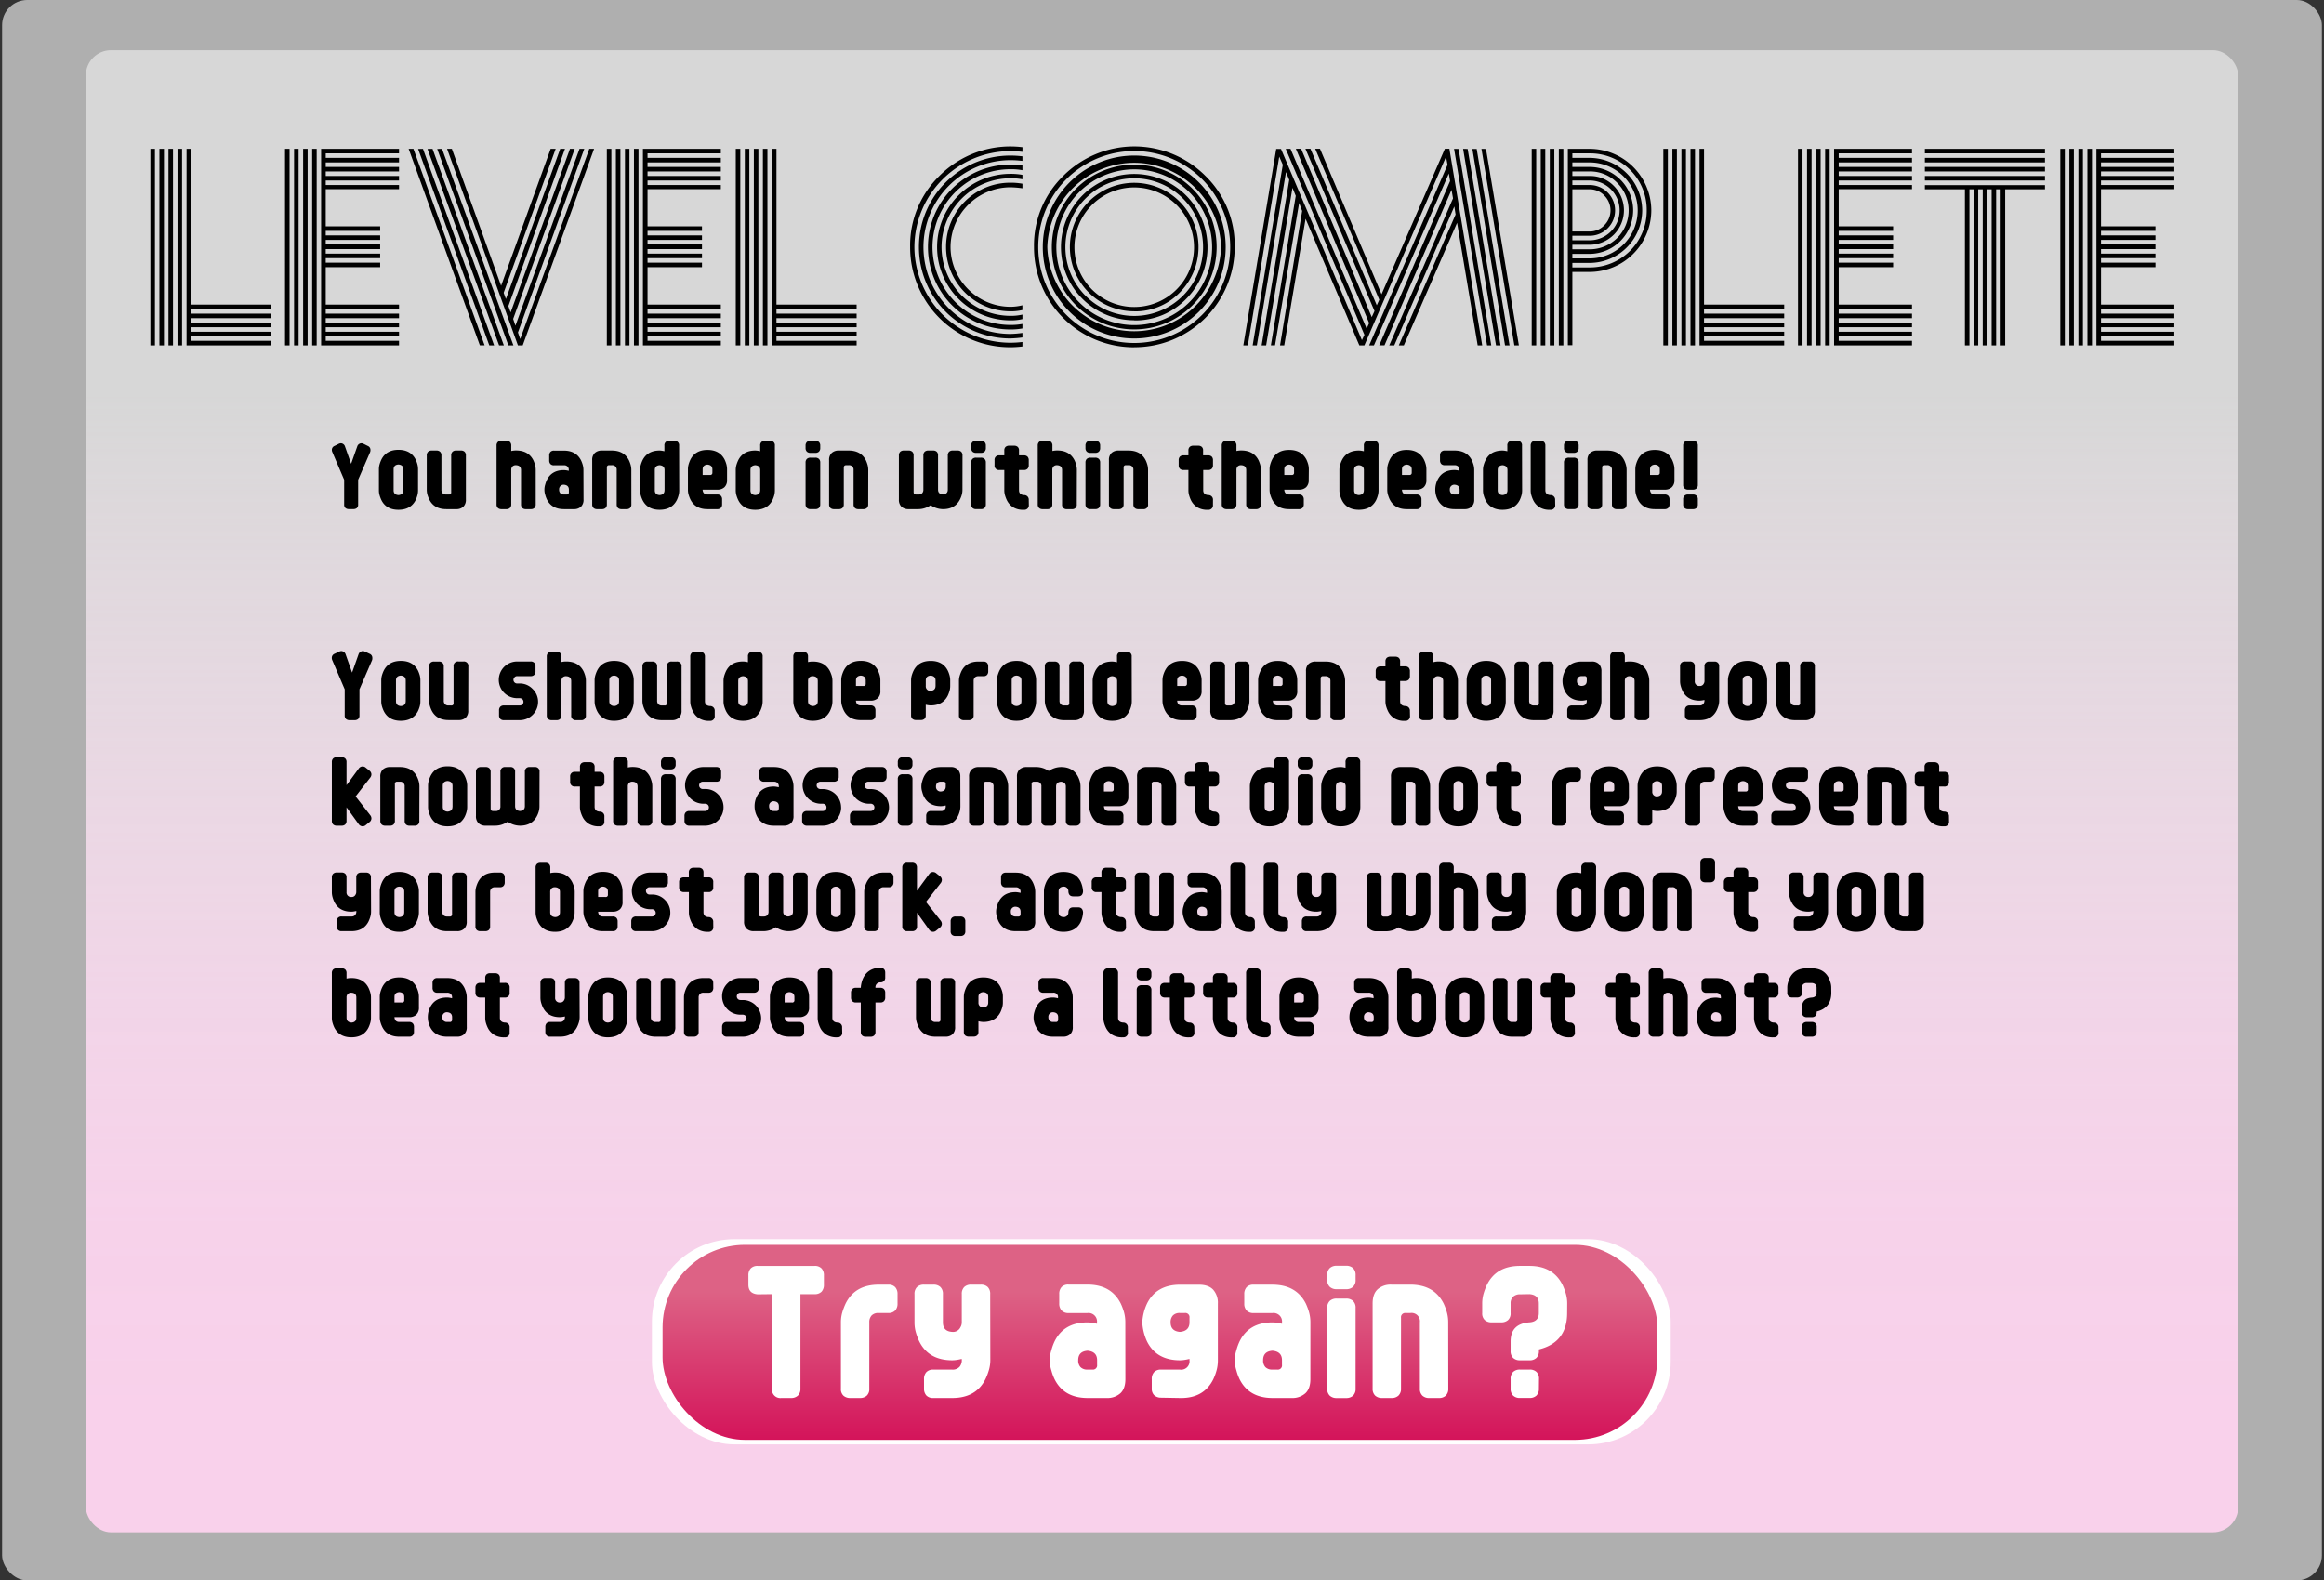 <svg id="Layer_1" data-name="Layer 1" xmlns="http://www.w3.org/2000/svg" xmlns:xlink="http://www.w3.org/1999/xlink" width="1110" height="755" viewBox="0 0 1110 755"><rect x="0" y="0" width="1110" height="755" fill="#333333" stroke="none"/><defs><style>.cls-1{fill:#fcfcfc;opacity:0.62;}.cls-2{fill:url(#linear-gradient);}.cls-3{fill:#fff;}.cls-4{fill:url(#linear-gradient-2);}</style><linearGradient id="linear-gradient" x1="555" y1="24" x2="555" y2="732" gradientUnits="userSpaceOnUse"><stop offset="0.23" stop-color="#fff" stop-opacity="0.5"/><stop offset="0.33" stop-color="#fff4fb" stop-opacity="0.6"/><stop offset="0.5" stop-color="#ffe6f6" stop-opacity="0.74"/><stop offset="0.65" stop-color="#ffdcf3" stop-opacity="0.84"/><stop offset="0.79" stop-color="#ffd6f1" stop-opacity="0.9"/><stop offset="0.91" stop-color="#ffd4f0" stop-opacity="0.92"/></linearGradient><linearGradient id="linear-gradient-2" x1="554.04" y1="594.71" x2="554.04" y2="687.83" gradientUnits="userSpaceOnUse"><stop offset="0.24" stop-color="#dd6285"/><stop offset="1" stop-color="#d4145a"/></linearGradient></defs><title>levelcomplete</title><rect class="cls-1" x="1" width="1108" height="755" rx="12"/><rect class="cls-2" x="41" y="24" width="1028" height="708" rx="12"/><path d="M74,71.11V165H71.83V71.11Zm4.31,0V165H76.14V71.11Zm4.32,0V165H80.46V71.11Zm4.33,0V165H84.79V71.11Zm4.32,74.4h38.27v2.16H91.27v2.16h38.27V152H91.27v2.16h38.27v2.16H91.27v2.16h38.27v2.16H91.27v2.16h38.27V165H89.11V71.11h2.16Z"/><path d="M138.3,71.11V165h-2.16V71.11Zm4.32,0V165h-2.16V71.11Zm4.32,0V165h-2.15V71.11Zm4.32,0V165H149.1V71.11Zm4.32,52.2v2.16h26v2.16h-26v17.88h35v2.16h-35v2.16h35V152h-35v2.16h35v2.16h-35v2.16h35v2.16h-35v2.16h35V165h-37.2V71.11h37.2v2.16h-35v2.16h35v2.16h-35v2.16h35v2.16h-35v2.16h35v2.16h-35v2.16h35v2h-35v17.76h26v2.16h-26v2.16h26v2.16h-26v2.16h26V119h-26v2.16h26v2.16Z"/><path d="M197.46,71.11l34,93.84h-2.28l-34-93.84Zm4.56,0L236,165H233.7l-34-93.84Zm4.56,0L240.66,165h-2.28l-34.2-93.84Zm4.56,0L245.22,165h-2.4l-34-93.84Zm31.68,75.12,1.08,3,28.32-78.12h2.28l-29.4,81.24,1.08,3.24,30.6-84.48h2.28l-31.68,87.72,1.08,3.12,33-90.84h2.28L249.66,165h-2.28L213.54,71.11h2.28l23.52,65.4L263,71.11h2.4l-24.84,68.76,1.08,3,25.92-71.76h2.28Z"/><path d="M292,71.11V165h-2.16V71.11Zm4.32,0V165h-2.16V71.11Zm4.32,0V165H298.5V71.11Zm4.32,0V165h-2.16V71.11Zm4.32,52.2v2.16h26v2.16h-26v17.88h35v2.16h-35v2.16h35V152h-35v2.16h35v2.16h-35v2.16h35v2.16h-35v2.16h35V165h-37.2V71.11h37.2v2.16h-35v2.16h35v2.16h-35v2.16h35v2.16h-35v2.16h35v2.16h-35v2.16h35v2h-35v17.76h26v2.16h-26v2.16h26v2.16h-26v2.16h26V119h-26v2.16h26v2.16Z"/><path d="M353.58,71.11V165h-2.16V71.11Zm4.32,0V165h-2.16V71.11Zm4.32,0V165h-2.16V71.11Zm4.32,0V165h-2.16V71.11Zm4.32,74.4h38.28v2.16H370.86v2.16h38.28V152H370.86v2.16h38.28v2.16H370.86v2.16h38.28v2.16H370.86v2.16h38.28V165H368.7V71.11h2.16Z"/><path d="M488.34,72.55a46.4,46.4,0,0,0-5.76-.36A46,46,0,0,0,436.74,118a45.89,45.89,0,0,0,45.84,45.72,46.4,46.4,0,0,0,5.76-.36v2.16A47.74,47.74,0,0,1,434.7,118a46.36,46.36,0,0,1,14-34,47.73,47.73,0,0,1,39.66-13.68Zm0,4.32a46.4,46.4,0,0,0-5.76-.36A41.59,41.59,0,0,0,441.06,118a41.59,41.59,0,0,0,41.52,41.52,50.93,50.93,0,0,0,5.76-.48v2.16a50.93,50.93,0,0,1-5.76.48A43.63,43.63,0,0,1,438.9,118a43.63,43.63,0,0,1,43.68-43.68,46.4,46.4,0,0,1,5.76.36Zm0,4.44a28.68,28.68,0,0,0-5.76-.48,37.28,37.28,0,0,0-37.2,37.2,37.28,37.28,0,0,0,37.2,37.2,31,31,0,0,0,5.76-.48v2.16a31,31,0,0,1-5.76.48A39.33,39.33,0,0,1,443.22,118a39.33,39.33,0,0,1,39.36-39.36,46.4,46.4,0,0,1,5.76.36Zm0,4.32a31,31,0,0,0-5.76-.48A33,33,0,0,0,449.7,118a33,33,0,0,0,32.88,32.88,24,24,0,0,0,5.76-.6v2.16a23.53,23.53,0,0,1-5.76.6,35,35,0,0,1-35-35,35,35,0,0,1,35-35,31,31,0,0,1,5.76.48Zm0,4.32a45.85,45.85,0,0,0-5.76-.48A28.68,28.68,0,0,0,454,118a28.68,28.68,0,0,0,28.56,28.56,23.67,23.67,0,0,0,5.76-.72v2.28a24,24,0,0,1-5.76.6A30.73,30.73,0,0,1,451.86,118a30.63,30.63,0,0,1,30.72-30.72,31,31,0,0,1,5.76.48Z"/><path d="M541.74,165.91A47.73,47.73,0,0,1,493.86,118a46.36,46.36,0,0,1,14-34,48,48,0,0,1,67.86,0,46.26,46.26,0,0,1,14,34,47.83,47.83,0,0,1-48,47.88ZM495.9,118a45.84,45.84,0,0,0,91.68,0,45.84,45.84,0,0,0-91.68,0Zm45.84,43.68A43.63,43.63,0,0,1,498.06,118a43.68,43.68,0,1,1,87.36,0,43.63,43.63,0,0,1-43.68,43.68ZM500.22,118a41.52,41.52,0,0,0,83,0,41.52,41.52,0,0,0-83,0Zm41.52,39.36A39.33,39.33,0,0,1,502.38,118a39.36,39.36,0,1,1,78.72,0,39.33,39.33,0,0,1-39.36,39.36ZM504.54,118A37.2,37.2,0,1,0,568,91.75,37.2,37.2,0,0,0,504.54,118Zm37.2,35a35,35,0,0,1-35-35,35,35,0,1,1,59.82,24.78A33.76,33.76,0,0,1,541.74,153.07Zm-32.88-35A32.88,32.88,0,1,0,565,94.81,32.88,32.88,0,0,0,508.86,118Zm32.88,30.72A30.73,30.73,0,0,1,511,118a30.72,30.72,0,1,1,52.5,21.72A29.54,29.54,0,0,1,541.74,148.75ZM513.18,118A28.56,28.56,0,1,0,561.9,97.87,28.56,28.56,0,0,0,513.18,118Z"/><path d="M668.1,165l27.12-62.52-.6-3.84L665.94,165h-2.4L694,94.75l-.72-4.08-32,74.28h-2.52l33.84-78.48-.6-3.6L656.22,165h-2.28l37.44-86.28-.72-3.84-39,90.12h-2.4l-25.68-60.48L613.38,165h-2l10.56-64.2-1.44-3.84-11.52,68H607l11.88-71.4-1.56-3.84L604.74,165h-2.16l13.2-79.08-1.56-3.72L600.3,165h-2l14.4-86.28L611,74.83,596,165h-2.16l15.72-93.84h2.28l38.64,91.32,1.2-2.52L614.1,71.11h2.28L652.74,157l1.2-2.64-35-83.28h2.52l33.72,80.4,1.32-2.88-33-77.52h2.4l31.68,74.76,1.2-2.64-30.6-72.12h2.28l29.4,69.48,30.24-69.48h2.16L707.94,165h-2.16l-9.84-58.56L670.5,165Zm28.56-93.84L712.26,165h-2L694.5,71.11Zm4.32,0L716.7,165h-2.16L698.82,71.11Zm4.32,0L721,165h-2.16l-15.6-93.84Zm4.44,0L725.46,165H723.3L707.58,71.11Z"/><path d="M733.74,71.11V165h-2.16V71.11Zm4.32,0V165H735.9V71.11Zm4.32,0V165h-2.16V71.11Zm4.32,0V165h-2.16V71.11Zm12.6,0a29.5,29.5,0,0,1,29.4,29.4,29.5,29.5,0,0,1-29.4,29.4H751v35h-2.16V71.11ZM751,73.27v2.16h8.28a25.2,25.2,0,0,1,25.08,25.08,25.2,25.2,0,0,1-25.08,25.08H751v2.16h8.28a27.14,27.14,0,0,0,27.24-27.24A27,27,0,0,0,759.3,73.27Zm0,4.32v2.16h8.28a20.79,20.79,0,0,1,20.76,20.76,20.9,20.9,0,0,1-20.76,20.76H751v2.16h8.28a22.94,22.94,0,0,0,22.92-22.92A22.94,22.94,0,0,0,759.3,77.59Zm0,4.32v2.16h8.28a15.75,15.75,0,0,1,11.64,4.86,16.47,16.47,0,0,1-11.64,28H751v2.16h8.28a18.58,18.58,0,0,0,13.14-31.74,18,18,0,0,0-13.14-5.46Zm0,4.32v2.16h8.28a12.12,12.12,0,1,1,0,24.24H751v2.16h8.28a14.28,14.28,0,0,0,0-28.56Zm0,4.2v20.16h8.28a9.52,9.52,0,0,0,7-3,10,10,0,0,0,0-14.16,9.52,9.52,0,0,0-7-3Z"/><path d="M796.61,71.11V165h-2.16V71.11Zm4.32,0V165h-2.16V71.11Zm4.32,0V165h-2.16V71.11Zm4.32,0V165h-2.16V71.11Zm4.32,74.4h38.28v2.16H813.89v2.16h38.28V152H813.89v2.16h38.28v2.16H813.89v2.16h38.28v2.16H813.89v2.16h38.28V165H811.73V71.11h2.16Z"/><path d="M860.93,71.11V165h-2.16V71.11Zm4.32,0V165h-2.16V71.11Zm4.32,0V165h-2.16V71.11Zm4.32,0V165h-2.16V71.11Zm4.32,52.2v2.16h26v2.16h-26v17.88h35v2.16h-35v2.16h35V152h-35v2.16h35v2.16h-35v2.16h35v2.16h-35v2.16h35V165h-37.2V71.11h37.2v2.16h-35v2.16h35v2.16h-35v2.16h35v2.16h-35v2.16h35v2.16h-35v2.16h35v2h-35v17.76h26v2.16h-26v2.16h26v2.16h-26v2.16h26V119h-26v2.16h26v2.16Z"/><path d="M919.37,71.11h57.36v2.16H919.37Zm0,4.32h57.36v2.16H919.37Zm0,4.32h57.36v2.16H919.37Zm0,4.32h57.36v2.16H919.37Zm23.28,6.36h-2V165h-2.16V90.43H919.37v-2h57.36v2h-19V165h-2.16V90.43h-2.16V165h-2.16V90.43h-2.16V165H947V90.43h-2.16V165h-2.16Z"/><path d="M986.21,71.11V165h-2.16V71.11Zm4.32,0V165h-2.16V71.11Zm4.32,0V165h-2.16V71.11Zm4.32,0V165H997V71.11Zm4.32,52.2v2.16h26v2.16h-26v17.88h35v2.16h-35v2.16h35V152h-35v2.16h35v2.16h-35v2.16h35v2.16h-35v2.16h35V165h-37.2V71.11h37.2v2.16h-35v2.16h35v2.16h-35v2.16h35v2.16h-35v2.16h35v2.16h-35v2.16h35v2h-35v17.76h26v2.16h-26v2.16h26v2.16h-26v2.16h26V119h-26v2.16h26v2.16Z"/><path d="M176.78,216l-5.72,13.2V241a2.14,2.14,0,0,1-.6,1.67,2.42,2.42,0,0,1-1.64.54h-2.2a2.42,2.42,0,0,1-1.64-.54,2.14,2.14,0,0,1-.6-1.67V229.21L158.74,216a2.57,2.57,0,0,1-.24-1.08,2,2,0,0,1,1.28-1.89l2-1a2.89,2.89,0,0,1,1-.28,2.17,2.17,0,0,1,1.92,1.32l3,8.49,3-8.49a2.17,2.17,0,0,1,1.92-1.32,1.72,1.72,0,0,1,.52.08l.52.2,2,1a2,2,0,0,1,1.28,1.89A2.7,2.7,0,0,1,176.78,216Z"/><path d="M199.67,234.21a8.87,8.87,0,0,1-.34,2.52,13.18,13.18,0,0,1-.8,2.15q-2.35,4.65-8.21,4.66t-8.16-4.66a15.31,15.31,0,0,1-.82-2.15,8.53,8.53,0,0,1-.36-2.52v-10a8.53,8.53,0,0,1,.36-2.52,15.17,15.17,0,0,1,.82-2.14q2.31-4.66,8.16-4.66t8.21,4.66a13.06,13.06,0,0,1,.8,2.14,8.87,8.87,0,0,1,.34,2.52Zm-7,0v-10c0-1.4-.79-2.17-2.36-2.31q-2.31.17-2.31,2.31v10q0,2.14,2.31,2.31C191.87,236.38,192.66,235.61,192.66,234.21Z"/><path d="M222.52,238.58a4.57,4.57,0,0,1-1.25,3.51,4.82,4.82,0,0,1-3.43,1.15h-4.67q-5.85,0-8.16-4.66a15.16,15.16,0,0,1-.83-2.14,8.87,8.87,0,0,1-.35-2.52V217.58a2.29,2.29,0,0,1,.63-1.76,2.43,2.43,0,0,1,1.72-.59h2.31a2.43,2.43,0,0,1,1.72.59,2.29,2.29,0,0,1,.63,1.76v16.34a2.39,2.39,0,0,0,.57,1.7,2.26,2.26,0,0,0,1.74.61h1.18a1,1,0,0,0,1.17-1.18V217.58a2.33,2.33,0,0,1,.62-1.76,2.35,2.35,0,0,1,1.71-.59h2.36a2.35,2.35,0,0,1,1.71.59,2.33,2.33,0,0,1,.62,1.76Z"/><path d="M255.87,240.89a2.35,2.35,0,0,1-.62,1.77,2.38,2.38,0,0,1-1.71.58h-2.37a2.38,2.38,0,0,1-1.71-.58,2.35,2.35,0,0,1-.61-1.77V224.55c0-1.45-.78-2.22-2.35-2.31a2.24,2.24,0,0,0-1.7.55,2.32,2.32,0,0,0-.61,1.76v16.34a2.32,2.32,0,0,1-.63,1.77,2.44,2.44,0,0,1-1.72.58h-2.31a2.45,2.45,0,0,1-1.73-.58,2.32,2.32,0,0,1-.63-1.77v-28a2.29,2.29,0,0,1,.63-1.76,2.41,2.41,0,0,1,1.73-.59h2.31a2.4,2.4,0,0,1,1.72.59,2.29,2.29,0,0,1,.63,1.76v2.56a9.82,9.82,0,0,1,2.32-.25q5.85,0,8.22,4.66a14.45,14.45,0,0,1,.8,2.14,9.35,9.35,0,0,1,.34,2.52Z"/><path d="M278.71,238.58a4.56,4.56,0,0,1-1.24,3.51,4.84,4.84,0,0,1-3.43,1.15h-4.67q-5.85,0-8.17-4.66a12.2,12.2,0,0,1-.78-2.14,8.14,8.14,0,0,1,0-5,12.2,12.2,0,0,1,.78-2.14q2.31-4.71,8.15-4.71a7.19,7.19,0,0,1,1,.09c.39.05.82.14,1.3.25v-.34a2.1,2.1,0,0,0-2.35-2.31h-4.67a2.23,2.23,0,0,1-1.74-.63,2.46,2.46,0,0,1-.57-1.72v-2.31a2.46,2.46,0,0,1,.57-1.72,2.23,2.23,0,0,1,1.74-.63h4.67q5.85,0,8.22,4.66a13.41,13.41,0,0,1,.8,2.14,9,9,0,0,1,.34,2.52Zm-7-3.53v-1.13c0-1.43-.79-2.21-2.35-2.35a2.15,2.15,0,0,0-2.31,2.35,2.44,2.44,0,0,0,.56,1.7,2.27,2.27,0,0,0,1.75.61h1.17A1,1,0,0,0,271.7,235.05Z"/><path d="M301.56,240.89a2.35,2.35,0,0,1-.61,1.77,2.38,2.38,0,0,1-1.71.58h-2.37a2.38,2.38,0,0,1-1.71-.58,2.35,2.35,0,0,1-.61-1.77V224.55a2.1,2.1,0,0,0-2.36-2.31H291a1,1,0,0,0-1.14,1.18v17.47a2.32,2.32,0,0,1-.63,1.77,2.42,2.42,0,0,1-1.72.58h-2.31a2.42,2.42,0,0,1-1.72-.58,2.32,2.32,0,0,1-.63-1.77v-21a4.56,4.56,0,0,1,1.24-3.51,4.84,4.84,0,0,1,3.43-1.15h4.67q5.87,0,8.21,4.66a13.41,13.41,0,0,1,.8,2.14,9,9,0,0,1,.34,2.52Z"/><path d="M324.41,234.21a8.87,8.87,0,0,1-.34,2.52,13.18,13.18,0,0,1-.8,2.15q-2.36,4.65-8.21,4.66t-8.16-4.66a14.17,14.17,0,0,1-.82-2.15,8.53,8.53,0,0,1-.36-2.52v-9.66a8.62,8.62,0,0,1,.36-2.52,14.45,14.45,0,0,1,.81-2.14q2.31-4.66,8.15-4.66a8.42,8.42,0,0,1,1,.08c.39.06.83.14,1.3.25v-2.64a2.11,2.11,0,0,1,2.33-2.35h2.36a2.11,2.11,0,0,1,2.33,2.35Zm-7,0v-9.66c0-1.4-.78-2.17-2.35-2.31-1.54.12-2.31.88-2.31,2.31v9.66q0,2.14,2.31,2.31C316.61,236.38,317.39,235.61,317.39,234.21Z"/><path d="M347.26,229.26a4.54,4.54,0,0,1-1.25,3.5,4.8,4.8,0,0,1-3.43,1.16h-7q.17,2.31,2.31,2.31h4.66a2.33,2.33,0,0,1,1.77.63,2.42,2.42,0,0,1,.58,1.72v2.31a2.42,2.42,0,0,1-.58,1.72,2.33,2.33,0,0,1-1.77.63h-4.66q-5.83,0-8.15-4.66a15.17,15.17,0,0,1-.82-2.14,8.53,8.53,0,0,1-.35-2.52v-9.66a8.53,8.53,0,0,1,.35-2.52,15.17,15.17,0,0,1,.82-2.14q2.33-4.66,8.17-4.66t8.21,4.66a14,14,0,0,1,.8,2.14,9.25,9.25,0,0,1,.34,2.52Zm-7-3.53v-1.47c0-1.4-.78-2.17-2.35-2.31q-2.31.17-2.31,2.31v2.65h3.49A1,1,0,0,0,340.24,225.73Z"/><path d="M370.1,234.21a9.25,9.25,0,0,1-.33,2.52,15.33,15.33,0,0,1-.8,2.15q-2.37,4.65-8.21,4.66t-8.17-4.66a15.31,15.31,0,0,1-.82-2.15,8.53,8.53,0,0,1-.36-2.52v-9.66a8.62,8.62,0,0,1,.36-2.52,15.65,15.65,0,0,1,.82-2.14q2.31-4.66,8.15-4.66a8.71,8.71,0,0,1,1.05.08c.39.06.82.14,1.3.25v-2.64a2.1,2.1,0,0,1,2.32-2.35h2.37a2.1,2.1,0,0,1,2.32,2.35Zm-7,0v-9.66c0-1.4-.79-2.17-2.35-2.31-1.54.12-2.31.88-2.31,2.31v9.66q0,2.14,2.31,2.31C362.3,236.38,363.09,235.61,363.09,234.21Z"/><path d="M391.77,214a2.33,2.33,0,0,1-.63,1.77,2.42,2.42,0,0,1-1.72.58h-2.31a2.42,2.42,0,0,1-1.72-.58,2.33,2.33,0,0,1-.63-1.77v-1.09a2.29,2.29,0,0,1,.63-1.76,2.38,2.38,0,0,1,1.72-.59h2.31a2.38,2.38,0,0,1,1.72.59,2.29,2.29,0,0,1,.63,1.76Zm0,26.88a2.32,2.32,0,0,1-.63,1.77,2.42,2.42,0,0,1-1.72.58h-2.31a2.42,2.42,0,0,1-1.72-.58,2.32,2.32,0,0,1-.63-1.77V221a2.3,2.3,0,0,1,.63-1.77,2.43,2.43,0,0,1,1.72-.59h2.31a2.43,2.43,0,0,1,1.72.59,2.3,2.3,0,0,1,.63,1.77Z"/><path d="M414.67,240.89a2.35,2.35,0,0,1-.62,1.77,2.38,2.38,0,0,1-1.71.58H410a2.38,2.38,0,0,1-1.71-.58,2.35,2.35,0,0,1-.61-1.77V224.55a2.1,2.1,0,0,0-2.35-2.31h-1.18c-.75,0-1.13.4-1.13,1.18v17.47a2.32,2.32,0,0,1-.63,1.77,2.44,2.44,0,0,1-1.72.58h-2.31a2.45,2.45,0,0,1-1.73-.58,2.32,2.32,0,0,1-.63-1.77v-21a4.57,4.57,0,0,1,1.25-3.51,4.82,4.82,0,0,1,3.43-1.15h4.67q5.85,0,8.21,4.66a14.45,14.45,0,0,1,.8,2.14,9.35,9.35,0,0,1,.34,2.52Z"/><path d="M459.69,233.92a8.87,8.87,0,0,1-.34,2.52,10.84,10.84,0,0,1-.84,2.14q-2.36,4.66-8.16,4.66a10.66,10.66,0,0,1-5.85-1.89,10.46,10.46,0,0,1-5.84,1.89H434a4.84,4.84,0,0,1-3.43-1.15,4.6,4.6,0,0,1-1.24-3.51v-21a2.29,2.29,0,0,1,.63-1.76,2.44,2.44,0,0,1,1.72-.59H434a2.45,2.45,0,0,1,1.73.59,2.29,2.29,0,0,1,.63,1.76v17.47c0,.79.37,1.18,1.13,1.18h1.18a2.32,2.32,0,0,0,1.76-.61,2.36,2.36,0,0,0,.59-1.7V217.58a2.32,2.32,0,0,1,.61-1.76,2.38,2.38,0,0,1,1.71-.59h2.37a2.38,2.38,0,0,1,1.71.59,2.32,2.32,0,0,1,.61,1.76v16.34c0,1.4.78,2.17,2.33,2.31,1.56-.14,2.33-.91,2.33-2.31V217.58a2.33,2.33,0,0,1,.62-1.76,2.37,2.37,0,0,1,1.71-.59h2.36a2.39,2.39,0,0,1,1.72.59,2.36,2.36,0,0,1,.61,1.76Z"/><path d="M470.86,214a2.33,2.33,0,0,1-.63,1.77,2.42,2.42,0,0,1-1.72.58H466.2a2.42,2.42,0,0,1-1.72-.58,2.33,2.33,0,0,1-.63-1.77v-1.09a2.29,2.29,0,0,1,.63-1.76,2.38,2.38,0,0,1,1.72-.59h2.31a2.38,2.38,0,0,1,1.72.59,2.29,2.29,0,0,1,.63,1.76Zm0,26.88a2.32,2.32,0,0,1-.63,1.77,2.42,2.42,0,0,1-1.72.58H466.2a2.42,2.42,0,0,1-1.72-.58,2.32,2.32,0,0,1-.63-1.77V221a2.3,2.3,0,0,1,.63-1.77,2.43,2.43,0,0,1,1.72-.59h2.31a2.43,2.43,0,0,1,1.72.59,2.3,2.3,0,0,1,.63,1.77Z"/><path d="M491.4,241.19a2.13,2.13,0,0,1-2.35,2.35,9.05,9.05,0,0,1-5-1.12,8.29,8.29,0,0,1-3.19-3.54,15.31,15.31,0,0,1-.82-2.15,8.53,8.53,0,0,1-.36-2.52v-9.66h-2.31a2.1,2.1,0,0,1-2.35-2.32v-2.37a2.1,2.1,0,0,1,2.35-2.32h2.31v-2.33a2.21,2.21,0,0,1,.63-1.73,2.51,2.51,0,0,1,1.72-.56h2.31a2.53,2.53,0,0,1,1.73.56,2.21,2.21,0,0,1,.63,1.73v2.33h2.31a2.32,2.32,0,0,1,1.76.61,2.38,2.38,0,0,1,.59,1.71v2.37a2.38,2.38,0,0,1-.59,1.71,2.32,2.32,0,0,1-1.76.61h-2.31v9.66c0,1.4.78,2.17,2.35,2.31a2.16,2.16,0,0,1,2.31,2.36Z"/><path d="M514.29,240.89a2.1,2.1,0,0,1-2.33,2.35H509.6a2.1,2.1,0,0,1-2.33-2.35V224.55c0-1.45-.78-2.22-2.35-2.31a2.26,2.26,0,0,0-1.7.55,2.32,2.32,0,0,0-.61,1.76v16.34a2.32,2.32,0,0,1-.63,1.77,2.42,2.42,0,0,1-1.72.58H498a2.42,2.42,0,0,1-1.72-.58,2.32,2.32,0,0,1-.63-1.77v-28a2.29,2.29,0,0,1,.63-1.76,2.38,2.38,0,0,1,1.72-.59h2.31a2.38,2.38,0,0,1,1.72.59,2.29,2.29,0,0,1,.63,1.76v2.56a9.88,9.88,0,0,1,2.32-.25q5.86,0,8.22,4.66A13.41,13.41,0,0,1,514,222a9.35,9.35,0,0,1,.34,2.52Z"/><path d="M525.46,214a2.33,2.33,0,0,1-.63,1.77,2.44,2.44,0,0,1-1.72.58H520.8a2.42,2.42,0,0,1-1.72-.58,2.33,2.33,0,0,1-.63-1.77v-1.09a2.29,2.29,0,0,1,.63-1.76,2.38,2.38,0,0,1,1.72-.59h2.31a2.4,2.4,0,0,1,1.72.59,2.29,2.29,0,0,1,.63,1.76Zm0,26.88a2.32,2.32,0,0,1-.63,1.77,2.44,2.44,0,0,1-1.72.58H520.8a2.42,2.42,0,0,1-1.72-.58,2.32,2.32,0,0,1-.63-1.77V221a2.3,2.3,0,0,1,.63-1.77,2.43,2.43,0,0,1,1.72-.59h2.31a2.44,2.44,0,0,1,1.72.59,2.3,2.3,0,0,1,.63,1.77Z"/><path d="M548.35,240.89a2.09,2.09,0,0,1-2.32,2.35h-2.37a2.38,2.38,0,0,1-1.71-.58,2.35,2.35,0,0,1-.62-1.77V224.55a2.09,2.09,0,0,0-2.35-2.31h-1.17a1,1,0,0,0-1.14,1.18v17.47a2.32,2.32,0,0,1-.63,1.77,2.42,2.42,0,0,1-1.72.58H532a2.42,2.42,0,0,1-1.72-.58,2.32,2.32,0,0,1-.63-1.77v-21a4.56,4.56,0,0,1,1.24-3.51,4.84,4.84,0,0,1,3.43-1.15H539q5.87,0,8.21,4.66A13.41,13.41,0,0,1,548,222a9,9,0,0,1,.34,2.52Z"/><path d="M579.34,241.19a2.12,2.12,0,0,1-2.35,2.35,9,9,0,0,1-5-1.12,8.31,8.31,0,0,1-3.2-3.54,15.32,15.32,0,0,1-.81-2.15,8.53,8.53,0,0,1-.36-2.52v-9.66h-2.31a2.35,2.35,0,0,1-1.77-.61,2.38,2.38,0,0,1-.58-1.71v-2.37a2.38,2.38,0,0,1,.58-1.71,2.35,2.35,0,0,1,1.77-.61h2.31v-2.33a2.21,2.21,0,0,1,.63-1.73,2.51,2.51,0,0,1,1.72-.56h2.31a2.51,2.51,0,0,1,1.72.56,2.21,2.21,0,0,1,.63,1.73v2.33H577a2.35,2.35,0,0,1,1.77.61,2.38,2.38,0,0,1,.58,1.71v2.37a2.38,2.38,0,0,1-.58,1.71,2.35,2.35,0,0,1-1.77.61h-2.31v9.66c0,1.4.79,2.17,2.36,2.31a2.16,2.16,0,0,1,2.3,2.36Z"/><path d="M602.24,240.89a2.35,2.35,0,0,1-.62,1.77,2.38,2.38,0,0,1-1.71.58h-2.37a2.38,2.38,0,0,1-1.71-.58,2.35,2.35,0,0,1-.61-1.77V224.55c0-1.45-.78-2.22-2.35-2.31a2.24,2.24,0,0,0-1.7.55,2.32,2.32,0,0,0-.61,1.76v16.34a2.32,2.32,0,0,1-.63,1.77,2.44,2.44,0,0,1-1.72.58H585.9a2.45,2.45,0,0,1-1.73-.58,2.32,2.32,0,0,1-.63-1.77v-28a2.29,2.29,0,0,1,.63-1.76,2.41,2.41,0,0,1,1.73-.59h2.31a2.4,2.4,0,0,1,1.72.59,2.29,2.29,0,0,1,.63,1.76v2.56a9.82,9.82,0,0,1,2.32-.25q5.85,0,8.22,4.66a14.45,14.45,0,0,1,.8,2.14,9.35,9.35,0,0,1,.34,2.52Z"/><path d="M625.08,229.26a4.54,4.54,0,0,1-1.24,3.5,4.83,4.83,0,0,1-3.44,1.16h-7q.17,2.31,2.31,2.31h4.66a2.29,2.29,0,0,1,1.76.63,2.43,2.43,0,0,1,.59,1.72v2.31a2.43,2.43,0,0,1-.59,1.72,2.29,2.29,0,0,1-1.76.63h-4.66q-5.85,0-8.15-4.66a15.17,15.17,0,0,1-.82-2.14,8.53,8.53,0,0,1-.36-2.52v-9.66a8.53,8.53,0,0,1,.36-2.52,15.17,15.17,0,0,1,.82-2.14q2.31-4.66,8.17-4.66T624,219.6a15.19,15.19,0,0,1,.8,2.14,9.25,9.25,0,0,1,.33,2.52Zm-7-3.53v-1.47c0-1.4-.79-2.17-2.35-2.31q-2.31.17-2.31,2.31v2.65h3.48A1,1,0,0,0,618.07,225.73Z"/><path d="M658.43,234.21a8.87,8.87,0,0,1-.34,2.52,13.18,13.18,0,0,1-.8,2.15q-2.35,4.65-8.21,4.66t-8.16-4.66a15.31,15.31,0,0,1-.82-2.15,8.53,8.53,0,0,1-.36-2.52v-9.66a8.62,8.62,0,0,1,.36-2.52,14.45,14.45,0,0,1,.82-2.14q2.31-4.66,8.14-4.66a8.42,8.42,0,0,1,1.05.08c.4.06.83.14,1.31.25v-2.64a2.1,2.1,0,0,1,2.32-2.35h2.37a2.1,2.1,0,0,1,2.32,2.35Zm-7,0v-9.66c0-1.4-.79-2.17-2.36-2.31-1.54.12-2.31.88-2.31,2.31v9.66q0,2.14,2.31,2.31C650.63,236.38,651.42,235.61,651.42,234.21Z"/><path d="M681.28,229.26a4.54,4.54,0,0,1-1.25,3.5,4.78,4.78,0,0,1-3.43,1.16h-7q.17,2.31,2.31,2.31h4.66a2.3,2.3,0,0,1,1.77.63,2.43,2.43,0,0,1,.59,1.72v2.31a2.43,2.43,0,0,1-.59,1.72,2.3,2.3,0,0,1-1.77.63h-4.66q-5.83,0-8.15-4.66a15.18,15.18,0,0,1-.81-2.14,8.53,8.53,0,0,1-.36-2.52v-9.66a8.53,8.53,0,0,1,.36-2.52,14,14,0,0,1,.82-2.14q2.31-4.66,8.16-4.66t8.21,4.66a13.06,13.06,0,0,1,.8,2.14,8.87,8.87,0,0,1,.34,2.52Zm-7-3.53v-1.47c0-1.4-.78-2.17-2.35-2.31q-2.31.17-2.31,2.31v2.65h3.49A1,1,0,0,0,674.26,225.73Z"/><path d="M704.13,238.58a4.57,4.57,0,0,1-1.25,3.51,4.84,4.84,0,0,1-3.43,1.15h-4.67q-5.85,0-8.17-4.66a10.55,10.55,0,0,1,0-9.32q2.31-4.71,8.15-4.71a7,7,0,0,1,1,.09c.39.05.82.14,1.3.25v-.34a2.33,2.33,0,0,0-.59-1.7,2.36,2.36,0,0,0-1.76-.61H690.1a2.24,2.24,0,0,1-1.75-.63,2.51,2.51,0,0,1-.56-1.72v-2.31a2.51,2.51,0,0,1,.56-1.72,2.24,2.24,0,0,1,1.75-.63h4.66q5.87,0,8.23,4.66a15.67,15.67,0,0,1,.8,2.14,9.35,9.35,0,0,1,.34,2.52Zm-7-3.53v-1.13c0-1.43-.78-2.21-2.35-2.35a2.15,2.15,0,0,0-2.31,2.35,2.39,2.39,0,0,0,.57,1.7,2.25,2.25,0,0,0,1.74.61h1.18A1,1,0,0,0,697.11,235.05Z"/><path d="M727,234.21a9.25,9.25,0,0,1-.33,2.52,15.33,15.33,0,0,1-.8,2.15q-2.37,4.65-8.21,4.66t-8.17-4.66a15.31,15.31,0,0,1-.82-2.15,8.53,8.53,0,0,1-.36-2.52v-9.66a8.62,8.62,0,0,1,.36-2.52,15.65,15.65,0,0,1,.82-2.14q2.31-4.66,8.15-4.66a8.56,8.56,0,0,1,1,.08c.39.06.82.14,1.3.25v-2.64a2.1,2.1,0,0,1,2.32-2.35h2.37a2.1,2.1,0,0,1,2.32,2.35Zm-7,0v-9.66c0-1.4-.79-2.17-2.35-2.31-1.54.12-2.31.88-2.31,2.31v9.66q0,2.14,2.31,2.31C719.17,236.38,720,235.61,720,234.21Z"/><path d="M742.81,241.19a2.13,2.13,0,0,1-2.35,2.35,9.07,9.07,0,0,1-5-1.12,8.29,8.29,0,0,1-3.19-3.54,15.31,15.31,0,0,1-.82-2.15,8.53,8.53,0,0,1-.36-2.52V212.92a2.29,2.29,0,0,1,.63-1.76,2.38,2.38,0,0,1,1.72-.59h2.31a2.38,2.38,0,0,1,1.72.59,2.29,2.29,0,0,1,.63,1.76v21.29c0,1.4.79,2.17,2.36,2.31a2.16,2.16,0,0,1,2.31,2.36Z"/><path d="M754,214a2.33,2.33,0,0,1-.63,1.77,2.42,2.42,0,0,1-1.72.58h-2.31a2.42,2.42,0,0,1-1.72-.58A2.33,2.33,0,0,1,747,214v-1.09a2.29,2.29,0,0,1,.63-1.76,2.38,2.38,0,0,1,1.72-.59h2.31a2.38,2.38,0,0,1,1.72.59,2.29,2.29,0,0,1,.63,1.76Zm0,26.88a2.32,2.32,0,0,1-.63,1.77,2.42,2.42,0,0,1-1.72.58h-2.31a2.42,2.42,0,0,1-1.72-.58,2.32,2.32,0,0,1-.63-1.77V221a2.3,2.3,0,0,1,.63-1.77,2.43,2.43,0,0,1,1.72-.59h2.31a2.43,2.43,0,0,1,1.72.59A2.3,2.3,0,0,1,754,221Z"/><path d="M776.91,240.89a2.35,2.35,0,0,1-.61,1.77,2.38,2.38,0,0,1-1.71.58h-2.37a2.38,2.38,0,0,1-1.71-.58,2.35,2.35,0,0,1-.61-1.77V224.55a2.1,2.1,0,0,0-2.36-2.31h-1.17a1,1,0,0,0-1.14,1.18v17.47a2.32,2.32,0,0,1-.63,1.77,2.42,2.42,0,0,1-1.72.58h-2.31a2.42,2.42,0,0,1-1.72-.58,2.32,2.32,0,0,1-.63-1.77v-21a4.56,4.56,0,0,1,1.24-3.51,4.84,4.84,0,0,1,3.43-1.15h4.68q5.85,0,8.2,4.66a13.41,13.41,0,0,1,.8,2.14,9,9,0,0,1,.34,2.52Z"/><path d="M799.76,229.26a4.54,4.54,0,0,1-1.25,3.5,4.78,4.78,0,0,1-3.43,1.16h-7q.17,2.31,2.31,2.31h4.66a2.3,2.3,0,0,1,1.77.63,2.43,2.43,0,0,1,.59,1.72v2.31a2.43,2.43,0,0,1-.59,1.72,2.3,2.3,0,0,1-1.77.63h-4.66q-5.83,0-8.15-4.66a15.18,15.18,0,0,1-.81-2.14,8.53,8.53,0,0,1-.36-2.52v-9.66a8.53,8.53,0,0,1,.36-2.52,14,14,0,0,1,.82-2.14q2.31-4.66,8.16-4.66t8.21,4.66a13.06,13.06,0,0,1,.8,2.14,8.87,8.87,0,0,1,.34,2.52Zm-7-3.53v-1.47c0-1.4-.78-2.17-2.35-2.31q-2.31.17-2.31,2.31v2.65h3.49A1,1,0,0,0,792.74,225.73Z"/><path d="M810.93,231.57a2.29,2.29,0,0,1-.63,1.76,2.43,2.43,0,0,1-1.72.59h-2.31a2.43,2.43,0,0,1-1.72-.59,2.29,2.29,0,0,1-.63-1.76V212.92a2.29,2.29,0,0,1,.63-1.76,2.38,2.38,0,0,1,1.72-.59h2.31a2.38,2.38,0,0,1,1.72.59,2.29,2.29,0,0,1,.63,1.76Zm0,9.32a2.32,2.32,0,0,1-.63,1.77,2.42,2.42,0,0,1-1.72.58h-2.31a2.42,2.42,0,0,1-1.72-.58,2.32,2.32,0,0,1-.63-1.77v-2.31a2.29,2.29,0,0,1,.63-1.76,2.43,2.43,0,0,1,1.72-.59h2.31a2.43,2.43,0,0,1,1.72.59,2.29,2.29,0,0,1,.63,1.76Z"/><path d="M177.69,315.44l-6,13.86v12.43a2.24,2.24,0,0,1-.63,1.75,2.52,2.52,0,0,1-1.72.56H167a2.53,2.53,0,0,1-1.73-.56,2.24,2.24,0,0,1-.63-1.75V329.3l-5.92-13.86a2.62,2.62,0,0,1-.25-1.13,2.08,2.08,0,0,1,1.34-2l2.1-1a2.89,2.89,0,0,1,1.1-.3,2.25,2.25,0,0,1,2,1.39l3.15,8.9,3.15-8.9a2.27,2.27,0,0,1,2-1.39,1.57,1.57,0,0,1,.54.09,4.32,4.32,0,0,1,.55.21l2.1,1a2.07,2.07,0,0,1,1.34,2A2.71,2.71,0,0,1,177.69,315.44Z"/><path d="M200.79,335a9.25,9.25,0,0,1-.33,2.52,14.73,14.73,0,0,1-.8,2.14q-2.37,4.66-8.21,4.67t-8.17-4.67a14.71,14.71,0,0,1-.82-2.14,8.53,8.53,0,0,1-.36-2.52v-9.95a8.53,8.53,0,0,1,.36-2.52,15.17,15.17,0,0,1,.82-2.14q2.33-4.66,8.17-4.67t8.21,4.67a15.19,15.19,0,0,1,.8,2.14,9.25,9.25,0,0,1,.33,2.52Zm-7,0v-9.95c0-1.4-.78-2.17-2.35-2.31q-2.31.17-2.31,2.31V335q0,2.14,2.31,2.31C193,337.18,193.78,336.41,193.78,335Z"/><path d="M223.64,339.38a4.56,4.56,0,0,1-1.24,3.51A4.84,4.84,0,0,1,219,344H214.3q-5.85,0-8.17-4.66a15.17,15.17,0,0,1-.82-2.14,8.53,8.53,0,0,1-.36-2.52V318.38a2.29,2.29,0,0,1,.63-1.76,2.4,2.4,0,0,1,1.72-.59h2.31a2.37,2.37,0,0,1,1.72.59,2.29,2.29,0,0,1,.63,1.76v16.34a2.39,2.39,0,0,0,.57,1.7,2.27,2.27,0,0,0,1.75.61h1.17a1,1,0,0,0,1.18-1.18V318.38A2.1,2.1,0,0,1,219,316h2.37a2.1,2.1,0,0,1,2.32,2.35Z"/><path d="M257,335.31a8.76,8.76,0,0,1-8.74,8.73h-7.56a2.29,2.29,0,0,1-1.76-.63,2.38,2.38,0,0,1-.59-1.72v-2.31a2.38,2.38,0,0,1,.59-1.72,2.29,2.29,0,0,1,1.76-.63h7.56a1.92,1.92,0,0,0,1.26-.5,1.79,1.79,0,0,0,0-2.48,1.88,1.88,0,0,0-1.26-.51H247A8.76,8.76,0,0,1,247,316h6.42a2.29,2.29,0,0,1,1.76.63,2.38,2.38,0,0,1,.59,1.72v2.31a2.38,2.38,0,0,1-.59,1.72,2.29,2.29,0,0,1-1.76.63H247a1.64,1.64,0,0,0-1.22.51,1.74,1.74,0,0,0,1.22,3h1.17a8.38,8.38,0,0,1,6.17,2.56A8.47,8.47,0,0,1,257,335.31Z"/><path d="M279.84,341.69a2.1,2.1,0,0,1-2.33,2.35h-2.36a2.09,2.09,0,0,1-2.33-2.35V325.35c0-1.45-.78-2.22-2.35-2.31a2.24,2.24,0,0,0-1.7.55,2.32,2.32,0,0,0-.61,1.76v16.34a2.33,2.33,0,0,1-.63,1.77,2.42,2.42,0,0,1-1.72.58H263.5a2.42,2.42,0,0,1-1.72-.58,2.33,2.33,0,0,1-.63-1.77v-28a2.29,2.29,0,0,1,.63-1.76,2.38,2.38,0,0,1,1.72-.59h2.31a2.38,2.38,0,0,1,1.72.59,2.29,2.29,0,0,1,.63,1.76v2.56a9.88,9.88,0,0,1,2.32-.25q5.85,0,8.22,4.66a14.45,14.45,0,0,1,.8,2.14,9.35,9.35,0,0,1,.34,2.52Z"/><path d="M302.68,335a9.25,9.25,0,0,1-.33,2.52,13.66,13.66,0,0,1-.8,2.14q-2.35,4.66-8.21,4.67t-8.17-4.67a14.71,14.71,0,0,1-.82-2.14A8.53,8.53,0,0,1,284,335v-9.95a8.53,8.53,0,0,1,.36-2.52,15.17,15.17,0,0,1,.82-2.14q2.32-4.66,8.17-4.67t8.21,4.67a14,14,0,0,1,.8,2.14,9.25,9.25,0,0,1,.33,2.52Zm-7,0v-9.95c0-1.4-.78-2.17-2.35-2.31q-2.31.17-2.31,2.31V335q0,2.14,2.31,2.31C294.89,337.18,295.67,336.41,295.67,335Z"/><path d="M325.53,339.38a4.56,4.56,0,0,1-1.24,3.51,4.84,4.84,0,0,1-3.43,1.15h-4.67q-5.85,0-8.17-4.66a15.17,15.17,0,0,1-.82-2.14,8.53,8.53,0,0,1-.36-2.52V318.38a2.29,2.29,0,0,1,.63-1.76,2.4,2.4,0,0,1,1.72-.59h2.31a2.41,2.41,0,0,1,1.73.59,2.29,2.29,0,0,1,.63,1.76v16.34a2.39,2.39,0,0,0,.56,1.7,2.27,2.27,0,0,0,1.75.61h1.17a1,1,0,0,0,1.18-1.18V318.38a2.1,2.1,0,0,1,2.32-2.35h2.37a2.1,2.1,0,0,1,2.32,2.35Z"/><path d="M341.37,342a2.13,2.13,0,0,1-2.36,2.36,9,9,0,0,1-4.95-1.12,8.2,8.2,0,0,1-3.19-3.55,13.64,13.64,0,0,1-.82-2.14,8.53,8.53,0,0,1-.36-2.52V313.72a2.29,2.29,0,0,1,.63-1.76,2.38,2.38,0,0,1,1.72-.59h2.31a2.38,2.38,0,0,1,1.72.59,2.29,2.29,0,0,1,.63,1.76V335c0,1.4.79,2.17,2.36,2.31a2.17,2.17,0,0,1,2.31,2.35Z"/><path d="M364.26,335a9.25,9.25,0,0,1-.34,2.52,13.66,13.66,0,0,1-.8,2.14q-2.36,4.66-8.21,4.67t-8.17-4.67a14.71,14.71,0,0,1-.82-2.14,8.53,8.53,0,0,1-.35-2.52v-9.66a8.62,8.62,0,0,1,.35-2.52,15.65,15.65,0,0,1,.82-2.14Q349,316,354.89,316a8.42,8.42,0,0,1,1.05.08c.39.06.82.14,1.3.26v-2.65a2.1,2.1,0,0,1,2.33-2.35h2.36a2.11,2.11,0,0,1,2.33,2.35Zm-7,0v-9.66c0-1.4-.78-2.17-2.35-2.31-1.54.12-2.31.88-2.31,2.31V335q0,2.14,2.31,2.31C356.46,337.18,357.24,336.41,357.24,335Z"/><path d="M397.6,335a8.87,8.87,0,0,1-.35,2.52,14.71,14.71,0,0,1-.82,2.14q-2.35,4.66-8.15,4.67t-8.19-4.67a14.71,14.71,0,0,1-.82-2.14,8.53,8.53,0,0,1-.36-2.52V313.68a2.24,2.24,0,0,1,.63-1.75,2.52,2.52,0,0,1,1.72-.56h2.36a2.45,2.45,0,0,1,1.68.56,2.24,2.24,0,0,1,.63,1.75v2.6a10,10,0,0,1,2.35-.25q5.79,0,8.15,4.66a15.65,15.65,0,0,1,.82,2.14,9,9,0,0,1,.35,2.52Zm-7,0v-9.66q0-2.18-2.31-2.31a2.32,2.32,0,0,0-1.72.55,2.29,2.29,0,0,0-.63,1.76V335c0,1.4.78,2.17,2.35,2.31Q390.59,337.16,390.59,335Z"/><path d="M420.49,330.06a4.55,4.55,0,0,1-1.24,3.5,4.87,4.87,0,0,1-3.44,1.16h-7Q409,337,411.13,337h4.66a2.29,2.29,0,0,1,1.76.63,2.43,2.43,0,0,1,.59,1.72v2.31a2.43,2.43,0,0,1-.59,1.72,2.29,2.29,0,0,1-1.76.63h-4.66q-5.85,0-8.15-4.66a15.17,15.17,0,0,1-.82-2.14,8.53,8.53,0,0,1-.36-2.52v-9.66a8.53,8.53,0,0,1,.36-2.52,15.17,15.17,0,0,1,.82-2.14q2.31-4.66,8.17-4.67t8.21,4.67a15.19,15.19,0,0,1,.8,2.14,9.25,9.25,0,0,1,.33,2.52Zm-7-3.53v-1.47c0-1.4-.79-2.17-2.35-2.31q-2.31.17-2.31,2.31v2.65h3.48A1,1,0,0,0,413.48,326.53Z"/><path d="M453.84,325.06v2.65a8.51,8.51,0,0,1-.36,2.51,15.31,15.31,0,0,1-.82,2.15Q450.3,337,444.48,337a10.89,10.89,0,0,1-2.32-.34l0,5a2.27,2.27,0,0,1-.61,1.75,2.42,2.42,0,0,1-1.7.56H437.5a2.51,2.51,0,0,1-1.72-.56,2.24,2.24,0,0,1-.63-1.75V325.06a8.53,8.53,0,0,1,.36-2.52,15.17,15.17,0,0,1,.82-2.14q2.31-4.66,8.17-4.67t8.2,4.67a13.06,13.06,0,0,1,.8,2.14A8.87,8.87,0,0,1,453.84,325.06Zm-7,2.65v-2.65c0-1.4-.79-2.17-2.36-2.31q-2.31.17-2.31,2.31v2.65a2.16,2.16,0,0,0,2.31,2.35C446,329.92,446.83,329.13,446.83,327.71Z"/><path d="M472,320.69a2.51,2.51,0,0,1-.56,1.72,2.24,2.24,0,0,1-1.75.63h-2.35a2.3,2.3,0,0,0-1.74.61,2.39,2.39,0,0,0-.57,1.7v16.38a2.24,2.24,0,0,1-.63,1.75,2.51,2.51,0,0,1-1.72.56h-2.31a2.51,2.51,0,0,1-1.72-.56,2.24,2.24,0,0,1-.63-1.75V325.35a8.62,8.62,0,0,1,.36-2.52,15.66,15.66,0,0,1,.81-2.14q2.31-4.67,8.15-4.66h2.35a2.24,2.24,0,0,1,1.75.63,2.51,2.51,0,0,1,.56,1.72Z"/><path d="M494.87,335a9.25,9.25,0,0,1-.33,2.52,14.73,14.73,0,0,1-.8,2.14q-2.36,4.66-8.21,4.67t-8.17-4.67a14.71,14.71,0,0,1-.82-2.14,8.53,8.53,0,0,1-.36-2.52v-9.95a8.53,8.53,0,0,1,.36-2.52,15.17,15.17,0,0,1,.82-2.14q2.33-4.66,8.17-4.67t8.21,4.67a15.19,15.19,0,0,1,.8,2.14,9.25,9.25,0,0,1,.33,2.52Zm-7,0v-9.95c0-1.4-.78-2.17-2.35-2.31q-2.31.17-2.31,2.31V335q0,2.14,2.31,2.31C487.08,337.18,487.86,336.41,487.86,335Z"/><path d="M517.72,339.38a4.56,4.56,0,0,1-1.24,3.51,4.84,4.84,0,0,1-3.43,1.15h-4.67q-5.85,0-8.17-4.66a15.17,15.17,0,0,1-.82-2.14,8.53,8.53,0,0,1-.36-2.52V318.38a2.29,2.29,0,0,1,.63-1.76,2.4,2.4,0,0,1,1.72-.59h2.31a2.41,2.41,0,0,1,1.73.59,2.33,2.33,0,0,1,.62,1.76v16.34a2.39,2.39,0,0,0,.57,1.7,2.27,2.27,0,0,0,1.75.61h1.17a1,1,0,0,0,1.18-1.18V318.38A2.1,2.1,0,0,1,513,316h2.37a2.1,2.1,0,0,1,2.32,2.35Z"/><path d="M540.57,335a8.87,8.87,0,0,1-.34,2.52,12.73,12.73,0,0,1-.8,2.14q-2.35,4.66-8.21,4.67t-8.16-4.67a13.64,13.64,0,0,1-.82-2.14,8.53,8.53,0,0,1-.36-2.52v-9.66a8.62,8.62,0,0,1,.36-2.52,15.66,15.66,0,0,1,.81-2.14q2.31-4.67,8.15-4.66a8.42,8.42,0,0,1,1,.08c.39.06.83.14,1.3.26v-2.65a2.11,2.11,0,0,1,2.33-2.35h2.37a2.1,2.1,0,0,1,2.32,2.35Zm-7,0v-9.66c0-1.4-.78-2.17-2.35-2.31-1.54.12-2.31.88-2.31,2.31V335q0,2.14,2.31,2.31C532.77,337.18,533.55,336.41,533.55,335Z"/><path d="M573.92,330.06a4.56,4.56,0,0,1-1.25,3.5,4.84,4.84,0,0,1-3.43,1.16h-7q.16,2.31,2.31,2.31h4.66a2.32,2.32,0,0,1,1.77.63,2.42,2.42,0,0,1,.58,1.72v2.31a2.42,2.42,0,0,1-.58,1.72,2.32,2.32,0,0,1-1.77.63h-4.66q-5.84,0-8.15-4.66a15.17,15.17,0,0,1-.82-2.14,8.87,8.87,0,0,1-.35-2.52v-9.66a8.87,8.87,0,0,1,.35-2.52,15.16,15.16,0,0,1,.83-2.14q2.31-4.66,8.16-4.67t8.21,4.67a13.06,13.06,0,0,1,.8,2.14,9.25,9.25,0,0,1,.34,2.52Zm-7-3.53v-1.47c0-1.4-.78-2.17-2.35-2.31q-2.31.17-2.31,2.31v2.65h3.49A1,1,0,0,0,566.9,326.53Z"/><path d="M596.76,334.72a9.25,9.25,0,0,1-.33,2.52,14,14,0,0,1-.8,2.14q-2.36,4.67-8.21,4.66h-4.67a4.82,4.82,0,0,1-3.43-1.15,4.57,4.57,0,0,1-1.25-3.51v-21a2.29,2.29,0,0,1,.63-1.76,2.41,2.41,0,0,1,1.73-.59h2.31a2.4,2.4,0,0,1,1.72.59,2.29,2.29,0,0,1,.63,1.76v17.47c0,.79.38,1.18,1.13,1.18h1.18a2.32,2.32,0,0,0,1.76-.61,2.36,2.36,0,0,0,.59-1.7V318.38a2.1,2.1,0,0,1,2.32-2.35h2.37a2.1,2.1,0,0,1,2.32,2.35Z"/><path d="M619.61,330.06a4.55,4.55,0,0,1-1.24,3.5,4.87,4.87,0,0,1-3.44,1.16h-7q.16,2.31,2.31,2.31h4.66a2.29,2.29,0,0,1,1.76.63,2.43,2.43,0,0,1,.59,1.72v2.31a2.43,2.43,0,0,1-.59,1.72,2.29,2.29,0,0,1-1.76.63h-4.66q-5.85,0-8.15-4.66a15.17,15.17,0,0,1-.82-2.14,8.53,8.53,0,0,1-.36-2.52v-9.66a8.53,8.53,0,0,1,.36-2.52,15.17,15.17,0,0,1,.82-2.14q2.31-4.66,8.17-4.67t8.21,4.67a15.19,15.19,0,0,1,.8,2.14,9.25,9.25,0,0,1,.33,2.52Zm-7-3.53v-1.47c0-1.4-.79-2.17-2.35-2.31q-2.31.17-2.31,2.31v2.65h3.48A1,1,0,0,0,612.6,326.53Z"/><path d="M642.46,341.69a2.4,2.4,0,0,1-.61,1.77,2.38,2.38,0,0,1-1.71.58h-2.37a2.09,2.09,0,0,1-2.32-2.35V325.35a2.36,2.36,0,0,0-.59-1.7,2.39,2.39,0,0,0-1.77-.61h-1.17a1,1,0,0,0-1.14,1.18v17.47a2.33,2.33,0,0,1-.63,1.77,2.42,2.42,0,0,1-1.72.58h-2.31a2.42,2.42,0,0,1-1.72-.58,2.33,2.33,0,0,1-.63-1.77v-21a4.58,4.58,0,0,1,1.24-3.51,4.84,4.84,0,0,1,3.43-1.15h4.67q5.86,0,8.21,4.66a13.41,13.41,0,0,1,.8,2.14,9,9,0,0,1,.34,2.52Z"/><path d="M673.46,342a2.13,2.13,0,0,1-2.36,2.36,9,9,0,0,1-5-1.12,8.2,8.2,0,0,1-3.19-3.55,13.64,13.64,0,0,1-.82-2.14,8.53,8.53,0,0,1-.36-2.52v-9.66h-2.31a2.31,2.31,0,0,1-1.76-.61,2.34,2.34,0,0,1-.59-1.71v-2.37a2.34,2.34,0,0,1,.59-1.71,2.31,2.31,0,0,1,1.76-.61h2.31V316a2.21,2.21,0,0,1,.63-1.73,2.51,2.51,0,0,1,1.72-.56h2.31a2.51,2.51,0,0,1,1.72.56,2.21,2.21,0,0,1,.63,1.73v2.33h2.31a2.35,2.35,0,0,1,1.77.61,2.38,2.38,0,0,1,.59,1.71V323a2.38,2.38,0,0,1-.59,1.71,2.35,2.35,0,0,1-1.77.61h-2.31V335c0,1.4.79,2.17,2.36,2.31a2.17,2.17,0,0,1,2.31,2.35Z"/><path d="M696.35,341.69A2.1,2.1,0,0,1,694,344h-2.36a2.09,2.09,0,0,1-2.33-2.35V325.35c0-1.45-.78-2.22-2.35-2.31a2.24,2.24,0,0,0-1.7.55,2.32,2.32,0,0,0-.61,1.76v16.34a2.33,2.33,0,0,1-.63,1.77,2.44,2.44,0,0,1-1.72.58H680a2.42,2.42,0,0,1-1.72-.58,2.33,2.33,0,0,1-.63-1.77v-28a2.29,2.29,0,0,1,.63-1.76,2.38,2.38,0,0,1,1.72-.59h2.31A2.4,2.4,0,0,1,684,312a2.29,2.29,0,0,1,.63,1.76v2.56A9.82,9.82,0,0,1,687,316q5.85,0,8.22,4.66a14.45,14.45,0,0,1,.8,2.14,9.35,9.35,0,0,1,.34,2.52Z"/><path d="M719.19,335a9.25,9.25,0,0,1-.33,2.52,14.73,14.73,0,0,1-.8,2.14q-2.37,4.66-8.21,4.67t-8.17-4.67a14.71,14.71,0,0,1-.82-2.14,8.53,8.53,0,0,1-.36-2.52v-9.95a8.53,8.53,0,0,1,.36-2.52,15.17,15.17,0,0,1,.82-2.14q2.31-4.66,8.17-4.67t8.21,4.67a15.19,15.19,0,0,1,.8,2.14,9.25,9.25,0,0,1,.33,2.52Zm-7,0v-9.95c0-1.4-.79-2.17-2.35-2.31q-2.31.17-2.31,2.31V335q0,2.14,2.31,2.31C711.39,337.18,712.18,336.41,712.18,335Z"/><path d="M742,339.38a4.56,4.56,0,0,1-1.24,3.51,4.84,4.84,0,0,1-3.43,1.15H732.7q-5.87,0-8.17-4.66a15.17,15.17,0,0,1-.82-2.14,8.53,8.53,0,0,1-.36-2.52V318.38a2.29,2.29,0,0,1,.63-1.76,2.38,2.38,0,0,1,1.72-.59H728a2.38,2.38,0,0,1,1.72.59,2.29,2.29,0,0,1,.63,1.76v16.34a2.39,2.39,0,0,0,.57,1.7,2.26,2.26,0,0,0,1.74.61h1.18a1,1,0,0,0,1.18-1.18V318.38a2.1,2.1,0,0,1,2.32-2.35h2.37a2.1,2.1,0,0,1,2.32,2.35Z"/><path d="M764.89,334.72a9.12,9.12,0,0,1-.34,2.54,13.55,13.55,0,0,1-.8,2.16q-2.37,4.75-8.23,4.62l-4.66-.08a2.47,2.47,0,0,1-1.74-.63,2.26,2.26,0,0,1-.57-1.64v-2.31a2.46,2.46,0,0,1,.57-1.72,2.23,2.23,0,0,1,1.74-.63h4.66a2.09,2.09,0,0,0,2.35-2.31v-.34a10.87,10.87,0,0,1-1.3.25,7,7,0,0,1-1.05.09q-5.84,0-8.15-4.66a13.1,13.1,0,0,1-.77-2.17,10.57,10.57,0,0,1,.78-7.2q2.31-4.67,8.16-4.66h4.68a4.56,4.56,0,0,1,3.51,1.24,4.82,4.82,0,0,1,1.16,3.42Zm-7-9.37v-1.13A1,1,0,0,0,756.7,323h-1.18a2.3,2.3,0,0,0-1.74.61,2.39,2.39,0,0,0-.57,1.7,2.17,2.17,0,0,0,2.31,2.36C757.09,327.56,757.87,326.78,757.87,325.35Z"/><path d="M787.74,341.69a2.1,2.1,0,0,1-2.33,2.35h-2.36a2.09,2.09,0,0,1-2.33-2.35V325.35c0-1.45-.78-2.22-2.35-2.31a2.24,2.24,0,0,0-1.7.55,2.32,2.32,0,0,0-.61,1.76v16.34a2.33,2.33,0,0,1-.63,1.77,2.42,2.42,0,0,1-1.72.58H771.4a2.42,2.42,0,0,1-1.72-.58,2.33,2.33,0,0,1-.63-1.77v-28a2.29,2.29,0,0,1,.63-1.76,2.38,2.38,0,0,1,1.72-.59h2.31a2.38,2.38,0,0,1,1.72.59,2.29,2.29,0,0,1,.63,1.76v2.56a9.88,9.88,0,0,1,2.32-.25q5.85,0,8.22,4.66a14.45,14.45,0,0,1,.8,2.14,9.35,9.35,0,0,1,.34,2.52Z"/><path d="M821.13,334.63a8.83,8.83,0,0,1-.36,2.55,15,15,0,0,1-.83,2.16q-2.33,4.7-8.22,4.7h-4.66a2.24,2.24,0,0,1-1.75-.63,2.46,2.46,0,0,1-.56-1.72v-2.31a2.46,2.46,0,0,1,.56-1.72,2.24,2.24,0,0,1,1.75-.63h4.66a2.24,2.24,0,0,0,1.82-.72,2.53,2.53,0,0,0,.53-1.93,11.26,11.26,0,0,1-1.3.25,7,7,0,0,1-1,.09q-5.84,0-8.15-4.66a15.14,15.14,0,0,1-.82-2.17,8.71,8.71,0,0,1-.36-2.54v-7a2.29,2.29,0,0,1,.63-1.76,2.41,2.41,0,0,1,1.73-.59h2.31a2.4,2.4,0,0,1,1.72.59,2.29,2.29,0,0,1,.63,1.76v7a2.14,2.14,0,0,0,2.31,2.36,2,2,0,0,0,2-1.14,2.29,2.29,0,0,0,.34-1.18v-7a2.1,2.1,0,0,1,2.32-2.35h2.37a2.1,2.1,0,0,1,2.32,2.35Z"/><path d="M844,335a9.25,9.25,0,0,1-.33,2.52,14.73,14.73,0,0,1-.8,2.14q-2.37,4.66-8.21,4.67t-8.17-4.67a14.71,14.71,0,0,1-.82-2.14,8.53,8.53,0,0,1-.36-2.52v-9.95a8.53,8.53,0,0,1,.36-2.52,15.17,15.17,0,0,1,.82-2.14q2.31-4.66,8.17-4.67t8.21,4.67a15.19,15.19,0,0,1,.8,2.14,9.25,9.25,0,0,1,.33,2.52Zm-7,0v-9.95c0-1.4-.79-2.17-2.35-2.31q-2.31.17-2.31,2.31V335q0,2.14,2.31,2.31C836.17,337.18,837,336.41,837,335Z"/><path d="M866.82,339.38a4.56,4.56,0,0,1-1.24,3.51,4.84,4.84,0,0,1-3.43,1.15h-4.67q-5.85,0-8.17-4.66a15.17,15.17,0,0,1-.82-2.14,8.53,8.53,0,0,1-.36-2.52V318.38a2.29,2.29,0,0,1,.63-1.76,2.38,2.38,0,0,1,1.72-.59h2.31a2.38,2.38,0,0,1,1.72.59,2.29,2.29,0,0,1,.63,1.76v16.34a2.39,2.39,0,0,0,.57,1.7,2.27,2.27,0,0,0,1.75.61h1.17a1,1,0,0,0,1.18-1.18V318.38a2.1,2.1,0,0,1,2.32-2.35h2.37a2.1,2.1,0,0,1,2.32,2.35Z"/><path d="M176.85,389.45a2.45,2.45,0,0,1,.55,1.55,2.28,2.28,0,0,1-.92,1.72l-1.81,1.47a2.32,2.32,0,0,1-1.47.55,2.37,2.37,0,0,1-1.81-.93l-5.88-8.14v6.42a2.32,2.32,0,0,1-.63,1.77,2.42,2.42,0,0,1-1.72.58h-2.31a2.42,2.42,0,0,1-1.72-.58,2.32,2.32,0,0,1-.63-1.77v-28a2.29,2.29,0,0,1,.63-1.76,2.38,2.38,0,0,1,1.72-.59h2.31a2.38,2.38,0,0,1,1.72.59,2.29,2.29,0,0,1,.63,1.76v11l5.88-8a2.28,2.28,0,0,1,.84-.71,2.24,2.24,0,0,1,2.44.33l1.81,1.47a2.3,2.3,0,0,1,.92,1.72,2.5,2.5,0,0,1-.55,1.56l-7,9Z"/><path d="M200.29,392.09a2.09,2.09,0,0,1-2.32,2.35H195.6a2.38,2.38,0,0,1-1.71-.58,2.35,2.35,0,0,1-.61-1.77V375.75a2.1,2.1,0,0,0-2.36-2.31h-1.17a1,1,0,0,0-1.14,1.18v17.47a2.32,2.32,0,0,1-.63,1.77,2.42,2.42,0,0,1-1.72.58H184a2.42,2.42,0,0,1-1.72-.58,2.32,2.32,0,0,1-.63-1.77v-21a4.58,4.58,0,0,1,1.24-3.51,4.84,4.84,0,0,1,3.43-1.15h4.67q5.87,0,8.21,4.66a13.41,13.41,0,0,1,.8,2.14,9,9,0,0,1,.34,2.52Z"/><path d="M223.14,385.41a8.87,8.87,0,0,1-.34,2.52,13.18,13.18,0,0,1-.8,2.15q-2.35,4.65-8.21,4.66t-8.16-4.66a15.3,15.3,0,0,1-.83-2.15,8.87,8.87,0,0,1-.35-2.52v-10a8.87,8.87,0,0,1,.35-2.52,15.16,15.16,0,0,1,.83-2.14q2.31-4.67,8.16-4.67T222,370.8a13.06,13.06,0,0,1,.8,2.14,8.87,8.87,0,0,1,.34,2.52Zm-7,0v-10c0-1.4-.78-2.17-2.35-2.31q-2.31.17-2.31,2.31v10q0,2.14,2.31,2.31C215.34,387.58,216.12,386.81,216.12,385.41Z"/><path d="M257.66,385.12a8.87,8.87,0,0,1-.34,2.52,10.84,10.84,0,0,1-.84,2.14q-2.36,4.67-8.16,4.66a10.6,10.6,0,0,1-5.84-1.89,10.51,10.51,0,0,1-5.85,1.89H232a4.8,4.8,0,0,1-3.42-1.15,4.57,4.57,0,0,1-1.25-3.51v-21a2.29,2.29,0,0,1,.63-1.76,2.41,2.41,0,0,1,1.73-.59H232a2.4,2.4,0,0,1,1.72.59,2.29,2.29,0,0,1,.63,1.76v17.47c0,.79.38,1.18,1.13,1.18h1.18a2.1,2.1,0,0,0,2.35-2.31V368.78a2.1,2.1,0,0,1,2.32-2.35h2.37a2.11,2.11,0,0,1,2.33,2.35v16.34c0,1.4.77,2.17,2.33,2.31,1.55-.14,2.33-.91,2.33-2.31V368.78a2.1,2.1,0,0,1,2.32-2.35h2.37a2.1,2.1,0,0,1,2.32,2.35Z"/><path d="M288.66,392.39a2.13,2.13,0,0,1-2.36,2.35,9,9,0,0,1-4.95-1.12,8.23,8.23,0,0,1-3.19-3.54,15.31,15.31,0,0,1-.82-2.15,8.53,8.53,0,0,1-.36-2.52v-9.66h-2.31a2.1,2.1,0,0,1-2.35-2.32v-2.37a2.1,2.1,0,0,1,2.35-2.32H277v-2.33a2.21,2.21,0,0,1,.63-1.73,2.51,2.51,0,0,1,1.72-.56h2.31a2.51,2.51,0,0,1,1.72.56,2.21,2.21,0,0,1,.63,1.73v2.33h2.31a2.33,2.33,0,0,1,1.77.61,2.38,2.38,0,0,1,.59,1.71v2.37a2.38,2.38,0,0,1-.59,1.71,2.33,2.33,0,0,1-1.77.61H284v9.66c0,1.4.79,2.17,2.36,2.31a2.17,2.17,0,0,1,2.31,2.36Z"/><path d="M311.55,392.09a2.1,2.1,0,0,1-2.33,2.35h-2.36a2.09,2.09,0,0,1-2.33-2.35V375.75c0-1.45-.78-2.22-2.35-2.31a2.24,2.24,0,0,0-1.7.55,2.32,2.32,0,0,0-.61,1.76v16.34a2.32,2.32,0,0,1-.63,1.77,2.42,2.42,0,0,1-1.72.58h-2.31a2.42,2.42,0,0,1-1.72-.58,2.32,2.32,0,0,1-.63-1.77v-28a2.29,2.29,0,0,1,.63-1.76,2.38,2.38,0,0,1,1.72-.59h2.31a2.38,2.38,0,0,1,1.72.59,2.29,2.29,0,0,1,.63,1.76v2.56a9.88,9.88,0,0,1,2.32-.25q5.85,0,8.22,4.66a14.45,14.45,0,0,1,.8,2.14,9.35,9.35,0,0,1,.34,2.52Z"/><path d="M322.72,365.21a2.32,2.32,0,0,1-.63,1.77,2.44,2.44,0,0,1-1.72.58h-2.31a2.45,2.45,0,0,1-1.73-.58,2.32,2.32,0,0,1-.63-1.77v-1.09a2.29,2.29,0,0,1,.63-1.76,2.41,2.41,0,0,1,1.73-.59h2.31a2.4,2.4,0,0,1,1.72.59,2.29,2.29,0,0,1,.63,1.76Zm0,26.88a2.32,2.32,0,0,1-.63,1.77,2.44,2.44,0,0,1-1.72.58h-2.31a2.45,2.45,0,0,1-1.73-.58,2.32,2.32,0,0,1-.63-1.77V372.23a2.3,2.3,0,0,1,.63-1.77,2.45,2.45,0,0,1,1.73-.59h2.31a2.44,2.44,0,0,1,1.72.59,2.3,2.3,0,0,1,.63,1.77Z"/><path d="M345.57,385.71a8.76,8.76,0,0,1-8.74,8.73h-7.56a2.29,2.29,0,0,1-1.76-.63,2.38,2.38,0,0,1-.59-1.72v-2.31a2.38,2.38,0,0,1,.59-1.72,2.29,2.29,0,0,1,1.76-.63h7.56a1.92,1.92,0,0,0,1.26-.5,1.79,1.79,0,0,0,0-2.48,1.88,1.88,0,0,0-1.26-.51h-1.18a8.76,8.76,0,0,1,0-17.51h6.43a2.29,2.29,0,0,1,1.76.63,2.38,2.38,0,0,1,.59,1.72v2.31a2.38,2.38,0,0,1-.59,1.72,2.29,2.29,0,0,1-1.76.63h-6.43a1.63,1.63,0,0,0-1.21.51,1.76,1.76,0,0,0,0,2.48,1.66,1.66,0,0,0,1.21.5h1.18a8.38,8.38,0,0,1,6.17,2.56A8.47,8.47,0,0,1,345.57,385.71Z"/><path d="M379,389.78a4.57,4.57,0,0,1-1.25,3.51,4.84,4.84,0,0,1-3.43,1.15h-4.67q-5.85,0-8.17-4.66a10.66,10.66,0,0,1,0-9.32q2.31-4.71,8.15-4.71a7,7,0,0,1,1.05.09c.39.05.82.14,1.3.25v-.34a2.33,2.33,0,0,0-.59-1.7,2.36,2.36,0,0,0-1.76-.61h-4.66a2.24,2.24,0,0,1-1.75-.63,2.51,2.51,0,0,1-.56-1.72v-2.31a2.51,2.51,0,0,1,.56-1.72,2.24,2.24,0,0,1,1.75-.63h4.66q5.87,0,8.23,4.66a15.67,15.67,0,0,1,.8,2.14,9.35,9.35,0,0,1,.34,2.52Zm-7-3.53v-1.13c0-1.43-.78-2.21-2.35-2.35a2.15,2.15,0,0,0-2.31,2.35,2.38,2.38,0,0,0,.57,1.7,2.25,2.25,0,0,0,1.74.61h1.18A1,1,0,0,0,371.94,386.25Z"/><path d="M401.76,385.71a8.74,8.74,0,0,1-8.73,8.73h-7.57a2.29,2.29,0,0,1-1.76-.63,2.43,2.43,0,0,1-.59-1.72v-2.31a2.43,2.43,0,0,1,.59-1.72,2.29,2.29,0,0,1,1.76-.63H393a2,2,0,0,0,1.26-.5,1.79,1.79,0,0,0,0-2.48,1.92,1.92,0,0,0-1.26-.51h-1.18a8.76,8.76,0,0,1,0-17.51h6.43a2.29,2.29,0,0,1,1.76.63,2.43,2.43,0,0,1,.59,1.72v2.31a2.43,2.43,0,0,1-.59,1.72,2.29,2.29,0,0,1-1.76.63h-6.43a1.65,1.65,0,0,0-1.22.51,1.74,1.74,0,0,0,1.22,3H393a8.74,8.74,0,0,1,8.73,8.78Z"/><path d="M424.61,385.71a8.74,8.74,0,0,1-8.74,8.73h-7.56a2.29,2.29,0,0,1-1.76-.63,2.43,2.43,0,0,1-.59-1.72v-2.31a2.43,2.43,0,0,1,.59-1.72,2.29,2.29,0,0,1,1.76-.63h7.56a1.92,1.92,0,0,0,1.26-.5,1.76,1.76,0,0,0,0-2.48,1.88,1.88,0,0,0-1.26-.51H414.7a8.76,8.76,0,0,1,0-17.51h6.42a2.32,2.32,0,0,1,1.77.63,2.42,2.42,0,0,1,.58,1.72v2.31a2.42,2.42,0,0,1-.58,1.72,2.32,2.32,0,0,1-1.77.63H414.7a1.64,1.64,0,0,0-1.22.51,1.74,1.74,0,0,0,1.22,3h1.17a8.74,8.74,0,0,1,8.74,8.78Z"/><path d="M435.82,365.21a2.32,2.32,0,0,1-.63,1.77,2.42,2.42,0,0,1-1.72.58h-2.31a2.42,2.42,0,0,1-1.72-.58,2.32,2.32,0,0,1-.63-1.77v-1.09a2.29,2.29,0,0,1,.63-1.76,2.38,2.38,0,0,1,1.72-.59h2.31a2.38,2.38,0,0,1,1.72.59,2.29,2.29,0,0,1,.63,1.76Zm0,26.88a2.32,2.32,0,0,1-.63,1.77,2.42,2.42,0,0,1-1.72.58h-2.31a2.42,2.42,0,0,1-1.72-.58,2.32,2.32,0,0,1-.63-1.77V372.23a2.3,2.3,0,0,1,.63-1.77,2.43,2.43,0,0,1,1.72-.59h2.31a2.43,2.43,0,0,1,1.72.59,2.3,2.3,0,0,1,.63,1.77Z"/><path d="M458.71,385.12a9.12,9.12,0,0,1-.34,2.54,12.64,12.64,0,0,1-.8,2.16q-2.37,4.76-8.22,4.62l-4.67-.08a2.47,2.47,0,0,1-1.74-.63,2.26,2.26,0,0,1-.57-1.64v-2.31a2.46,2.46,0,0,1,.57-1.72,2.23,2.23,0,0,1,1.74-.63h4.67a2.1,2.1,0,0,0,2.35-2.31v-.34c-.48.12-.91.2-1.3.26a8.71,8.71,0,0,1-1,.08q-5.85,0-8.15-4.66a12.25,12.25,0,0,1-.78-2.17,8.2,8.2,0,0,1,0-5.06,12.5,12.5,0,0,1,.78-2.14q2.31-4.66,8.17-4.66H454a4.56,4.56,0,0,1,3.51,1.24,4.77,4.77,0,0,1,1.16,3.42Zm-7-9.37v-1.13a1,1,0,0,0-1.18-1.18h-1.17a2.31,2.31,0,0,0-1.75.61,2.45,2.45,0,0,0-.56,1.7,2.17,2.17,0,0,0,2.31,2.36C450.91,378,451.7,377.18,451.7,375.75Z"/><path d="M481.56,392.09a2.35,2.35,0,0,1-.61,1.77,2.38,2.38,0,0,1-1.71.58h-2.37a2.38,2.38,0,0,1-1.71-.58,2.35,2.35,0,0,1-.61-1.77V375.75a2.1,2.1,0,0,0-2.36-2.31H471a1,1,0,0,0-1.14,1.18v17.47a2.32,2.32,0,0,1-.63,1.77,2.42,2.42,0,0,1-1.72.58h-2.31a2.42,2.42,0,0,1-1.72-.58,2.32,2.32,0,0,1-.63-1.77v-21a4.58,4.58,0,0,1,1.24-3.51,4.84,4.84,0,0,1,3.43-1.15h4.67q5.87,0,8.21,4.66a13.41,13.41,0,0,1,.8,2.14,9,9,0,0,1,.34,2.52Z"/><path d="M516.08,392.09a2.35,2.35,0,0,1-.61,1.77,2.38,2.38,0,0,1-1.71.58h-2.37a2.38,2.38,0,0,1-1.71-.58,2.35,2.35,0,0,1-.61-1.77V375.75c0-1.4-.78-2.17-2.33-2.31-1.56.14-2.33.91-2.33,2.31v16.34a2.1,2.1,0,0,1-2.33,2.35h-2.36a2.1,2.1,0,0,1-2.33-2.35V375.75a2.09,2.09,0,0,0-2.35-2.31h-1.17a1,1,0,0,0-1.14,1.18v17.47a2.32,2.32,0,0,1-.63,1.77,2.42,2.42,0,0,1-1.72.58h-2.31a2.42,2.42,0,0,1-1.72-.58,2.32,2.32,0,0,1-.63-1.77v-21a4.58,4.58,0,0,1,1.24-3.51,4.84,4.84,0,0,1,3.43-1.15h4.66a10.51,10.51,0,0,1,5.85,1.89,10.61,10.61,0,0,1,5.85-1.89q5.81,0,8.16,4.66a12.55,12.55,0,0,1,.84,2.14,9.36,9.36,0,0,1,.33,2.52Z"/><path d="M538.93,380.46a4.54,4.54,0,0,1-1.24,3.5,4.87,4.87,0,0,1-3.44,1.16h-7c.12,1.54.89,2.31,2.32,2.31h4.66a2.29,2.29,0,0,1,1.76.63,2.43,2.43,0,0,1,.59,1.72v2.31a2.43,2.43,0,0,1-.59,1.72,2.29,2.29,0,0,1-1.76.63h-4.66q-5.85,0-8.15-4.66a15.17,15.17,0,0,1-.82-2.14,8.53,8.53,0,0,1-.36-2.52v-9.66a8.53,8.53,0,0,1,.36-2.52,15.17,15.17,0,0,1,.82-2.14q2.31-4.67,8.17-4.67t8.2,4.67a13.06,13.06,0,0,1,.8,2.14,8.87,8.87,0,0,1,.34,2.52Zm-7-3.53v-1.47c0-1.4-.79-2.17-2.35-2.31-1.54.11-2.32.88-2.32,2.31v2.65h3.49A1,1,0,0,0,531.92,376.93Z"/><path d="M561.78,392.09a2.09,2.09,0,0,1-2.32,2.35h-2.37a2.38,2.38,0,0,1-1.71-.58,2.35,2.35,0,0,1-.62-1.77V375.75a2.09,2.09,0,0,0-2.35-2.31h-1.17a1,1,0,0,0-1.14,1.18v17.47a2.32,2.32,0,0,1-.63,1.77,2.42,2.42,0,0,1-1.72.58h-2.31a2.42,2.42,0,0,1-1.72-.58,2.32,2.32,0,0,1-.63-1.77v-21a4.58,4.58,0,0,1,1.24-3.51,4.84,4.84,0,0,1,3.43-1.15h4.67q5.85,0,8.21,4.66a13.41,13.41,0,0,1,.8,2.14,9,9,0,0,1,.34,2.52Z"/><path d="M582.27,392.39a2.12,2.12,0,0,1-2.35,2.35,9,9,0,0,1-4.95-1.12,8.31,8.31,0,0,1-3.2-3.54,15.32,15.32,0,0,1-.81-2.15,8.53,8.53,0,0,1-.36-2.52v-9.66h-2.31a2.35,2.35,0,0,1-1.77-.61,2.38,2.38,0,0,1-.58-1.71v-2.37a2.38,2.38,0,0,1,.58-1.71,2.35,2.35,0,0,1,1.77-.61h2.31v-2.33a2.21,2.21,0,0,1,.63-1.73,2.51,2.51,0,0,1,1.72-.56h2.31a2.51,2.51,0,0,1,1.72.56,2.21,2.21,0,0,1,.63,1.73v2.33h2.31a2.35,2.35,0,0,1,1.77.61,2.38,2.38,0,0,1,.58,1.71v2.37a2.38,2.38,0,0,1-.58,1.71,2.35,2.35,0,0,1-1.77.61h-2.31v9.66c0,1.4.79,2.17,2.35,2.31a2.17,2.17,0,0,1,2.31,2.36Z"/><path d="M615.67,385.41a9.25,9.25,0,0,1-.34,2.52,14.18,14.18,0,0,1-.8,2.15q-2.35,4.65-8.21,4.66t-8.17-4.66a15.31,15.31,0,0,1-.82-2.15,8.53,8.53,0,0,1-.36-2.52v-9.66a8.62,8.62,0,0,1,.36-2.52,15.65,15.65,0,0,1,.82-2.14q2.31-4.66,8.15-4.66a8.42,8.42,0,0,1,1.05.08c.39.06.82.14,1.3.26v-2.65a2.1,2.1,0,0,1,2.32-2.35h2.37a2.11,2.11,0,0,1,2.33,2.35Zm-7,0v-9.66c0-1.4-.78-2.17-2.35-2.31q-2.31.18-2.31,2.31v9.66q0,2.14,2.31,2.31C607.87,387.58,608.65,386.81,608.65,385.41Z"/><path d="M626.84,365.21a2.32,2.32,0,0,1-.63,1.77,2.45,2.45,0,0,1-1.73.58h-2.31a2.44,2.44,0,0,1-1.72-.58,2.32,2.32,0,0,1-.63-1.77v-1.09a2.29,2.29,0,0,1,.63-1.76,2.4,2.4,0,0,1,1.72-.59h2.31a2.41,2.41,0,0,1,1.73.59,2.29,2.29,0,0,1,.63,1.76Zm0,26.88a2.32,2.32,0,0,1-.63,1.77,2.45,2.45,0,0,1-1.73.58h-2.31a2.44,2.44,0,0,1-1.72-.58,2.32,2.32,0,0,1-.63-1.77V372.23a2.3,2.3,0,0,1,.63-1.77,2.44,2.44,0,0,1,1.72-.59h2.31a2.45,2.45,0,0,1,1.73.59,2.3,2.3,0,0,1,.63,1.77Z"/><path d="M649.73,385.41a9.25,9.25,0,0,1-.34,2.52,13.18,13.18,0,0,1-.8,2.15q-2.36,4.65-8.21,4.66t-8.17-4.66a16.66,16.66,0,0,1-.82-2.15,8.87,8.87,0,0,1-.35-2.52v-9.66a9,9,0,0,1,.35-2.52,15.65,15.65,0,0,1,.82-2.14q2.31-4.66,8.15-4.66a8.42,8.42,0,0,1,1,.08c.39.06.83.14,1.3.26v-2.65a2.1,2.1,0,0,1,2.33-2.35h2.36a2.11,2.11,0,0,1,2.33,2.35Zm-7,0v-9.66c0-1.4-.78-2.17-2.35-2.31q-2.31.18-2.31,2.31v9.66q0,2.14,2.31,2.31C641.93,387.58,642.71,386.81,642.71,385.41Z"/><path d="M683.07,392.09a2.35,2.35,0,0,1-.61,1.77,2.38,2.38,0,0,1-1.71.58h-2.37a2.38,2.38,0,0,1-1.71-.58,2.35,2.35,0,0,1-.61-1.77V375.75a2.1,2.1,0,0,0-2.35-2.31h-1.18c-.75,0-1.13.4-1.13,1.18v17.47a2.32,2.32,0,0,1-.63,1.77,2.44,2.44,0,0,1-1.72.58h-2.31a2.45,2.45,0,0,1-1.73-.58,2.32,2.32,0,0,1-.63-1.77v-21a4.61,4.61,0,0,1,1.24-3.51,4.87,4.87,0,0,1,3.44-1.15h4.67q5.85,0,8.21,4.66a14.45,14.45,0,0,1,.8,2.14,9.36,9.36,0,0,1,.33,2.52Z"/><path d="M705.92,385.41a8.87,8.87,0,0,1-.34,2.52,14.18,14.18,0,0,1-.79,2.15q-2.37,4.65-8.21,4.66t-8.17-4.66a15.31,15.31,0,0,1-.82-2.15,8.53,8.53,0,0,1-.36-2.52v-10a8.53,8.53,0,0,1,.36-2.52,15.17,15.17,0,0,1,.82-2.14q2.31-4.67,8.17-4.67t8.21,4.67a14,14,0,0,1,.79,2.14,8.87,8.87,0,0,1,.34,2.52Zm-7,0v-10c0-1.4-.79-2.17-2.35-2.31q-2.31.17-2.31,2.31v10q0,2.14,2.31,2.31C698.12,387.58,698.91,386.81,698.91,385.41Z"/><path d="M726.42,392.39a2.13,2.13,0,0,1-2.35,2.35,9.05,9.05,0,0,1-5-1.12,8.23,8.23,0,0,1-3.19-3.54,15.31,15.31,0,0,1-.82-2.15,8.53,8.53,0,0,1-.36-2.52v-9.66h-2.31a2.1,2.1,0,0,1-2.35-2.32v-2.37a2.1,2.1,0,0,1,2.35-2.32h2.31v-2.33a2.21,2.21,0,0,1,.63-1.73,2.51,2.51,0,0,1,1.72-.56h2.31a2.49,2.49,0,0,1,1.72.56,2.21,2.21,0,0,1,.63,1.73v2.33h2.32a2.32,2.32,0,0,1,1.76.61,2.38,2.38,0,0,1,.59,1.71v2.37a2.38,2.38,0,0,1-.59,1.71,2.32,2.32,0,0,1-1.76.61h-2.32v9.66c0,1.4.79,2.17,2.36,2.31a2.17,2.17,0,0,1,2.31,2.36Z"/><path d="M755.1,371.09a2.51,2.51,0,0,1-.56,1.72,2.24,2.24,0,0,1-1.75.63h-2.35a2.3,2.3,0,0,0-1.74.61,2.41,2.41,0,0,0-.57,1.7v16.38a2.24,2.24,0,0,1-.63,1.75,2.51,2.51,0,0,1-1.72.56h-2.31a2.51,2.51,0,0,1-1.72-.56,2.24,2.24,0,0,1-.63-1.75V375.75a9,9,0,0,1,.35-2.52,15.65,15.65,0,0,1,.82-2.14q2.31-4.66,8.15-4.66h2.35a2.24,2.24,0,0,1,1.75.63,2.51,2.51,0,0,1,.56,1.72Z"/><path d="M778,380.46a4.54,4.54,0,0,1-1.24,3.5,4.87,4.87,0,0,1-3.44,1.16h-7q.16,2.31,2.31,2.31h4.66a2.29,2.29,0,0,1,1.76.63,2.43,2.43,0,0,1,.59,1.72v2.31a2.43,2.43,0,0,1-.59,1.72,2.29,2.29,0,0,1-1.76.63h-4.66q-5.85,0-8.15-4.66a15.17,15.17,0,0,1-.82-2.14,8.53,8.53,0,0,1-.36-2.52v-9.66a8.53,8.53,0,0,1,.36-2.52,15.17,15.17,0,0,1,.82-2.14q2.31-4.67,8.17-4.67t8.21,4.67a15.19,15.19,0,0,1,.8,2.14,9.25,9.25,0,0,1,.33,2.52Zm-7-3.53v-1.47c0-1.4-.79-2.17-2.35-2.31q-2.31.17-2.31,2.31v2.65h3.48A1,1,0,0,0,771,376.93Z"/><path d="M800.84,375.46v2.65a8.51,8.51,0,0,1-.36,2.51,15.31,15.31,0,0,1-.82,2.15q-2.35,4.67-8.18,4.66a10.89,10.89,0,0,1-2.32-.34l0,5a2.27,2.27,0,0,1-.61,1.75,2.42,2.42,0,0,1-1.7.56H784.5a2.51,2.51,0,0,1-1.72-.56,2.24,2.24,0,0,1-.63-1.75V375.46a8.53,8.53,0,0,1,.36-2.52,15.17,15.17,0,0,1,.82-2.14q2.31-4.67,8.17-4.67t8.2,4.67a13.06,13.06,0,0,1,.8,2.14A8.87,8.87,0,0,1,800.84,375.46Zm-7,2.65v-2.65c0-1.4-.79-2.17-2.36-2.31q-2.31.17-2.31,2.31v2.65a2.16,2.16,0,0,0,2.31,2.35C793,380.32,793.83,379.53,793.83,378.11Z"/><path d="M819,371.09a2.51,2.51,0,0,1-.56,1.72,2.24,2.24,0,0,1-1.75.63h-2.35a2.3,2.3,0,0,0-1.74.61,2.41,2.41,0,0,0-.57,1.7v16.38a2.24,2.24,0,0,1-.63,1.75,2.51,2.51,0,0,1-1.72.56h-2.31a2.51,2.51,0,0,1-1.72-.56,2.24,2.24,0,0,1-.63-1.75V375.75a8.62,8.62,0,0,1,.36-2.52,15.66,15.66,0,0,1,.81-2.14q2.31-4.66,8.15-4.66h2.35a2.24,2.24,0,0,1,1.75.63,2.51,2.51,0,0,1,.56,1.72Z"/><path d="M841.87,380.46a4.54,4.54,0,0,1-1.24,3.5,4.85,4.85,0,0,1-3.44,1.16h-7q.16,2.31,2.31,2.31h4.66a2.29,2.29,0,0,1,1.76.63,2.38,2.38,0,0,1,.59,1.72v2.31a2.38,2.38,0,0,1-.59,1.72,2.29,2.29,0,0,1-1.76.63h-4.66q-5.84,0-8.15-4.66a15.17,15.17,0,0,1-.82-2.14,8.53,8.53,0,0,1-.36-2.52v-9.66a8.53,8.53,0,0,1,.36-2.52,15.17,15.17,0,0,1,.82-2.14q2.32-4.67,8.17-4.67t8.21,4.67a15.19,15.19,0,0,1,.8,2.14,9.25,9.25,0,0,1,.33,2.52Zm-7-3.53v-1.47c0-1.4-.78-2.17-2.35-2.31q-2.31.17-2.31,2.31v2.65h3.48A1,1,0,0,0,834.86,376.93Z"/><path d="M864.68,385.71a8.74,8.74,0,0,1-8.74,8.73h-7.56a2.29,2.29,0,0,1-1.76-.63,2.43,2.43,0,0,1-.59-1.72v-2.31a2.43,2.43,0,0,1,.59-1.72,2.29,2.29,0,0,1,1.76-.63h7.56a1.92,1.92,0,0,0,1.26-.5,1.76,1.76,0,0,0,0-2.48,1.88,1.88,0,0,0-1.26-.51h-1.17a8.76,8.76,0,0,1,0-17.51h6.42a2.32,2.32,0,0,1,1.77.63,2.42,2.42,0,0,1,.58,1.72v2.31a2.42,2.42,0,0,1-.58,1.72,2.32,2.32,0,0,1-1.77.63h-6.42a1.64,1.64,0,0,0-1.22.51,1.74,1.74,0,0,0,1.22,3h1.17a8.74,8.74,0,0,1,8.74,8.78Z"/><path d="M887.57,380.46a4.58,4.58,0,0,1-1.24,3.5,4.87,4.87,0,0,1-3.44,1.16h-7c.11,1.54.89,2.31,2.31,2.31h4.67a2.29,2.29,0,0,1,1.76.63,2.43,2.43,0,0,1,.59,1.72v2.31a2.43,2.43,0,0,1-.59,1.72,2.29,2.29,0,0,1-1.76.63H878.2q-5.84,0-8.15-4.66a15.18,15.18,0,0,1-.81-2.14,8.53,8.53,0,0,1-.36-2.52v-9.66a8.53,8.53,0,0,1,.36-2.52,14,14,0,0,1,.82-2.14q2.31-4.67,8.16-4.67t8.21,4.67a13.06,13.06,0,0,1,.8,2.14,8.87,8.87,0,0,1,.34,2.52Zm-7-3.53v-1.47c0-1.4-.78-2.17-2.35-2.31q-2.31.17-2.31,2.31v2.65h3.49A1,1,0,0,0,880.55,376.93Z"/><path d="M910.42,392.09a2.1,2.1,0,0,1-2.33,2.35h-2.36a2.09,2.09,0,0,1-2.33-2.35V375.75a2.33,2.33,0,0,0-.59-1.7,2.36,2.36,0,0,0-1.76-.61h-1.17a1,1,0,0,0-1.14,1.18v17.47a2.32,2.32,0,0,1-.63,1.77,2.42,2.42,0,0,1-1.72.58h-2.31a2.42,2.42,0,0,1-1.72-.58,2.32,2.32,0,0,1-.63-1.77v-21a4.58,4.58,0,0,1,1.24-3.51,4.84,4.84,0,0,1,3.43-1.15h4.67q5.85,0,8.21,4.66a13.41,13.41,0,0,1,.8,2.14,9.35,9.35,0,0,1,.34,2.52Z"/><path d="M930.91,392.39a2.12,2.12,0,0,1-2.35,2.35,9.09,9.09,0,0,1-5-1.12,8.36,8.36,0,0,1-3.19-3.54,15.31,15.31,0,0,1-.82-2.15,8.87,8.87,0,0,1-.35-2.52v-9.66h-2.31a2.33,2.33,0,0,1-1.77-.61,2.38,2.38,0,0,1-.59-1.71v-2.37a2.38,2.38,0,0,1,.59-1.71,2.33,2.33,0,0,1,1.77-.61h2.31v-2.33a2.21,2.21,0,0,1,.63-1.73,2.51,2.51,0,0,1,1.72-.56h2.31a2.51,2.51,0,0,1,1.72.56,2.21,2.21,0,0,1,.63,1.73v2.33h2.31a2.1,2.1,0,0,1,2.35,2.32v2.37a2.1,2.1,0,0,1-2.35,2.32h-2.31v9.66c0,1.4.78,2.17,2.35,2.31a2.17,2.17,0,0,1,2.31,2.36Z"/><path d="M177.23,435.43a8.83,8.83,0,0,1-.36,2.55,15,15,0,0,1-.82,2.16q-2.33,4.71-8.23,4.7h-4.66a2.23,2.23,0,0,1-1.74-.63,2.46,2.46,0,0,1-.57-1.72v-2.31a2.46,2.46,0,0,1,.57-1.72,2.23,2.23,0,0,1,1.74-.63h4.66a2.27,2.27,0,0,0,1.83-.71,2.61,2.61,0,0,0,.53-1.94c-.48.11-.91.2-1.31.25a7,7,0,0,1-1.05.09q-5.83,0-8.14-4.66a14,14,0,0,1-.82-2.17,8.71,8.71,0,0,1-.36-2.54v-7a2.29,2.29,0,0,1,.63-1.76,2.43,2.43,0,0,1,1.72-.59h2.31a2.43,2.43,0,0,1,1.72.59,2.29,2.29,0,0,1,.63,1.76v7a2.13,2.13,0,0,0,2.31,2.35,2,2,0,0,0,2-1.13,2.38,2.38,0,0,0,.34-1.18v-7a2.32,2.32,0,0,1,.61-1.76,2.38,2.38,0,0,1,1.71-.59h2.37a2.38,2.38,0,0,1,1.71.59,2.32,2.32,0,0,1,.61,1.76Z"/><path d="M200.08,435.81a8.87,8.87,0,0,1-.34,2.52,12.73,12.73,0,0,1-.8,2.14q-2.35,4.66-8.21,4.67t-8.16-4.67a14.71,14.71,0,0,1-.82-2.14,8.53,8.53,0,0,1-.36-2.52v-9.95a8.53,8.53,0,0,1,.36-2.52,15.17,15.17,0,0,1,.82-2.14q2.31-4.67,8.16-4.66t8.21,4.66a13.06,13.06,0,0,1,.8,2.14,8.87,8.87,0,0,1,.34,2.52Zm-7,0v-9.95c0-1.4-.79-2.17-2.36-2.31q-2.31.17-2.31,2.31v9.95q0,2.15,2.31,2.31C192.28,438,193.07,437.21,193.07,435.81Z"/><path d="M222.93,440.18a4.57,4.57,0,0,1-1.25,3.51,4.82,4.82,0,0,1-3.43,1.15h-4.67q-5.85,0-8.16-4.66a15.16,15.16,0,0,1-.83-2.14,8.92,8.92,0,0,1-.35-2.52V419.18a2.29,2.29,0,0,1,.63-1.76,2.43,2.43,0,0,1,1.72-.59h2.31a2.43,2.43,0,0,1,1.72.59,2.29,2.29,0,0,1,.63,1.76v16.34a2.39,2.39,0,0,0,.57,1.7,2.26,2.26,0,0,0,1.74.61h1.18a1,1,0,0,0,1.17-1.18V419.18a2.33,2.33,0,0,1,.62-1.76,2.35,2.35,0,0,1,1.71-.59h2.36a2.35,2.35,0,0,1,1.71.59,2.33,2.33,0,0,1,.62,1.76Z"/><path d="M241.07,421.49a2.46,2.46,0,0,1-.57,1.72,2.22,2.22,0,0,1-1.74.63h-2.35a2.27,2.27,0,0,0-1.74.61,2.39,2.39,0,0,0-.57,1.7v16.38a2.24,2.24,0,0,1-.63,1.75,2.52,2.52,0,0,1-1.72.56h-2.31a2.53,2.53,0,0,1-1.73-.56,2.24,2.24,0,0,1-.63-1.75V426.15a8.62,8.62,0,0,1,.36-2.52,15.17,15.17,0,0,1,.82-2.14q2.31-4.67,8.15-4.66h2.35a2.22,2.22,0,0,1,1.74.63,2.46,2.46,0,0,1,.57,1.72Z"/><path d="M274.46,435.81a8.53,8.53,0,0,1-.36,2.52,13.64,13.64,0,0,1-.82,2.14q-2.34,4.66-8.14,4.67T257,440.47a14.71,14.71,0,0,1-.82-2.14,8.53,8.53,0,0,1-.36-2.52V414.48a2.24,2.24,0,0,1,.63-1.75,2.51,2.51,0,0,1,1.72-.56h2.35a2.45,2.45,0,0,1,1.68.56,2.24,2.24,0,0,1,.63,1.75v2.6a10.05,10.05,0,0,1,2.36-.25q5.79,0,8.14,4.66a14,14,0,0,1,.82,2.14,8.62,8.62,0,0,1,.36,2.52Zm-7,0v-9.66q0-2.17-2.31-2.31a2.35,2.35,0,0,0-1.73.55,2.29,2.29,0,0,0-.63,1.76v9.66c0,1.4.79,2.17,2.36,2.31Q267.45,438,267.45,435.81Z"/><path d="M297.35,430.86a4.55,4.55,0,0,1-1.24,3.5,4.87,4.87,0,0,1-3.44,1.16h-7q.18,2.31,2.31,2.31h4.67a2.29,2.29,0,0,1,1.76.63,2.43,2.43,0,0,1,.59,1.72v2.31a2.43,2.43,0,0,1-.59,1.72,2.29,2.29,0,0,1-1.76.63H288q-5.84,0-8.14-4.66A14,14,0,0,1,279,438a8.58,8.58,0,0,1-.36-2.52v-9.66a8.53,8.53,0,0,1,.36-2.52,15.17,15.17,0,0,1,.82-2.14q2.31-4.67,8.16-4.66t8.21,4.66a13.06,13.06,0,0,1,.8,2.14,8.87,8.87,0,0,1,.34,2.52Zm-7-3.53v-1.47c0-1.4-.79-2.17-2.36-2.31q-2.31.17-2.31,2.31v2.64h3.49A1,1,0,0,0,290.34,427.33Z"/><path d="M320.16,436.11a8.76,8.76,0,0,1-8.74,8.73h-7.56a2.29,2.29,0,0,1-1.76-.63,2.38,2.38,0,0,1-.59-1.72v-2.31a2.38,2.38,0,0,1,.59-1.72,2.29,2.29,0,0,1,1.76-.63h7.56a1.92,1.92,0,0,0,1.26-.5,1.79,1.79,0,0,0,0-2.48,1.88,1.88,0,0,0-1.26-.51h-1.18a8.76,8.76,0,0,1,0-17.51h6.43a2.29,2.29,0,0,1,1.76.63,2.38,2.38,0,0,1,.59,1.72v2.31a2.38,2.38,0,0,1-.59,1.72,2.29,2.29,0,0,1-1.76.63h-6.43a1.63,1.63,0,0,0-1.21.51,1.76,1.76,0,0,0,0,2.48,1.66,1.66,0,0,0,1.21.5h1.18a8.38,8.38,0,0,1,6.17,2.56A8.47,8.47,0,0,1,320.16,436.11Z"/><path d="M340.69,442.79a2.12,2.12,0,0,1-2.35,2.35,9,9,0,0,1-4.95-1.12,8.28,8.28,0,0,1-3.2-3.55,14.71,14.71,0,0,1-.82-2.14,8.87,8.87,0,0,1-.35-2.52v-9.66h-2.31a2.33,2.33,0,0,1-1.77-.61,2.38,2.38,0,0,1-.58-1.71v-2.37a2.38,2.38,0,0,1,.58-1.71,2.33,2.33,0,0,1,1.77-.61H329v-2.33a2.21,2.21,0,0,1,.63-1.73,2.51,2.51,0,0,1,1.72-.56h2.31a2.51,2.51,0,0,1,1.72.56,2.21,2.21,0,0,1,.63,1.73v2.33h2.31a2.09,2.09,0,0,1,2.35,2.32v2.37a2.09,2.09,0,0,1-2.35,2.32H336v9.66c0,1.4.79,2.17,2.35,2.31a2.16,2.16,0,0,1,2.31,2.35Z"/><path d="M385.76,435.52a8.92,8.92,0,0,1-.34,2.52,10.84,10.84,0,0,1-.84,2.14q-2.35,4.67-8.16,4.66a10.6,10.6,0,0,1-5.84-1.89,10.51,10.51,0,0,1-5.85,1.89h-4.67a4.84,4.84,0,0,1-3.43-1.15,4.6,4.6,0,0,1-1.24-3.51v-21a2.29,2.29,0,0,1,.63-1.76,2.45,2.45,0,0,1,1.73-.59h2.31a2.44,2.44,0,0,1,1.72.59,2.29,2.29,0,0,1,.63,1.76v17.47c0,.79.38,1.18,1.13,1.18h1.18a2.32,2.32,0,0,0,1.76-.61,2.36,2.36,0,0,0,.59-1.7V419.18a2.32,2.32,0,0,1,.61-1.76,2.38,2.38,0,0,1,1.71-.59h2.37a2.38,2.38,0,0,1,1.71.59,2.32,2.32,0,0,1,.61,1.76v16.34q0,2.1,2.34,2.31c1.55-.14,2.33-.91,2.33-2.31V419.18a2.32,2.32,0,0,1,.61-1.76,2.38,2.38,0,0,1,1.71-.59h2.37a2.1,2.1,0,0,1,2.32,2.35Z"/><path d="M408.61,435.81a8.87,8.87,0,0,1-.34,2.52,12.73,12.73,0,0,1-.8,2.14q-2.36,4.66-8.21,4.67t-8.16-4.67a14.7,14.7,0,0,1-.83-2.14,8.87,8.87,0,0,1-.35-2.52v-9.95a8.87,8.87,0,0,1,.35-2.52,15.16,15.16,0,0,1,.83-2.14q2.31-4.67,8.16-4.66t8.21,4.66a13.06,13.06,0,0,1,.8,2.14,8.87,8.87,0,0,1,.34,2.52Zm-7,0v-9.95c0-1.4-.78-2.17-2.35-2.31q-2.31.17-2.31,2.31v9.95q0,2.15,2.31,2.31C400.81,438,401.59,437.21,401.59,435.81Z"/><path d="M426.75,421.49a2.46,2.46,0,0,1-.57,1.72,2.22,2.22,0,0,1-1.74.63h-2.35a2.27,2.27,0,0,0-1.74.61,2.39,2.39,0,0,0-.57,1.7v16.38a2.24,2.24,0,0,1-.63,1.75,2.52,2.52,0,0,1-1.72.56h-2.31a2.53,2.53,0,0,1-1.73-.56,2.24,2.24,0,0,1-.63-1.75V426.15a8.62,8.62,0,0,1,.36-2.52,15.17,15.17,0,0,1,.82-2.14q2.31-4.67,8.15-4.66h2.35a2.22,2.22,0,0,1,1.74.63,2.46,2.46,0,0,1,.57,1.72Z"/><path d="M449.3,439.84a2.5,2.5,0,0,1,.55,1.56,2.3,2.3,0,0,1-.92,1.72l-1.81,1.47a2.32,2.32,0,0,1-1.47.55,2.37,2.37,0,0,1-1.81-.93L438,436.06v6.43a2.28,2.28,0,0,1-.63,1.76,2.38,2.38,0,0,1-1.72.59H433.3a2.38,2.38,0,0,1-1.72-.59,2.28,2.28,0,0,1-.63-1.76v-28a2.33,2.33,0,0,1,.63-1.77,2.42,2.42,0,0,1,1.72-.58h2.31a2.42,2.42,0,0,1,1.72.58,2.33,2.33,0,0,1,.63,1.77v11l5.88-8a2.19,2.19,0,0,1,.84-.71,2.3,2.3,0,0,1,2.44.33l1.81,1.47a2.3,2.3,0,0,1,.92,1.72,2.5,2.5,0,0,1-.55,1.56l-7.05,9Z"/><path d="M461.06,444.84a2.24,2.24,0,0,1-.63,1.75,2.51,2.51,0,0,1-1.72.56H456.4a2.51,2.51,0,0,1-1.72-.56,2.24,2.24,0,0,1-.63-1.75v-4.66a2.29,2.29,0,0,1,.63-1.76,2.43,2.43,0,0,1,1.72-.59h2.31a2.43,2.43,0,0,1,1.72.59,2.29,2.29,0,0,1,.63,1.76Z"/><path d="M494.45,440.18a4.56,4.56,0,0,1-1.24,3.51,4.84,4.84,0,0,1-3.43,1.15h-4.67q-5.85,0-8.17-4.66a12.2,12.2,0,0,1-.78-2.14,8.14,8.14,0,0,1,0-5,11.91,11.91,0,0,1,.78-2.14q2.31-4.71,8.15-4.71a7,7,0,0,1,1.05.09c.39.05.82.14,1.3.25v-.34a2.1,2.1,0,0,0-2.35-2.31h-4.66a2.24,2.24,0,0,1-1.75-.63,2.46,2.46,0,0,1-.56-1.72v-2.31a2.46,2.46,0,0,1,.56-1.72,2.24,2.24,0,0,1,1.75-.63h4.66c3.9,0,6.65,1.55,8.22,4.66a14,14,0,0,1,.81,2.14,9.36,9.36,0,0,1,.33,2.52Zm-7-3.53v-1.13c0-1.43-.78-2.21-2.35-2.35a2.15,2.15,0,0,0-2.31,2.35,2.44,2.44,0,0,0,.56,1.7,2.27,2.27,0,0,0,1.75.61h1.17A1,1,0,0,0,487.44,436.65Z"/><path d="M517.3,435.81a13.18,13.18,0,0,1-1.13,4.66q-2.37,4.66-8.21,4.67t-8.17-4.67a14.71,14.71,0,0,1-.82-2.14,8.53,8.53,0,0,1-.36-2.52v-9.95a8.53,8.53,0,0,1,.36-2.52,15.17,15.17,0,0,1,.82-2.14q2.31-4.67,8.17-4.66t8.21,4.66a13.51,13.51,0,0,1,1.13,4.66c-.14,1.57-.91,2.35-2.32,2.35h-2.37c-1.46,0-2.24-.78-2.32-2.35a2.19,2.19,0,0,0-2.35-2.31c-1.54.11-2.32.88-2.32,2.31v9.95c0,1.43.78,2.2,2.32,2.31a2.19,2.19,0,0,0,2.35-2.31c.08-1.56.86-2.35,2.32-2.35H515C516.39,433.46,517.16,434.25,517.3,435.81Z"/><path d="M537.8,442.79a2.13,2.13,0,0,1-2.35,2.35,9.05,9.05,0,0,1-5-1.12,8.2,8.2,0,0,1-3.19-3.55,14.71,14.71,0,0,1-.82-2.14,8.53,8.53,0,0,1-.36-2.52v-9.66h-2.31a2.1,2.1,0,0,1-2.35-2.32v-2.37a2.1,2.1,0,0,1,2.35-2.32h2.31v-2.33a2.21,2.21,0,0,1,.63-1.73,2.51,2.51,0,0,1,1.72-.56h2.31a2.51,2.51,0,0,1,1.72.56,2.21,2.21,0,0,1,.63,1.73v2.33h2.32a2.32,2.32,0,0,1,1.76.61,2.38,2.38,0,0,1,.59,1.71v2.37a2.38,2.38,0,0,1-.59,1.71,2.32,2.32,0,0,1-1.76.61h-2.32v9.66c0,1.4.79,2.17,2.36,2.31a2.16,2.16,0,0,1,2.31,2.35Z"/><path d="M560.69,440.18a4.57,4.57,0,0,1-1.25,3.51,4.82,4.82,0,0,1-3.43,1.15h-4.67q-5.85,0-8.16-4.66a15.16,15.16,0,0,1-.83-2.14,8.92,8.92,0,0,1-.35-2.52V419.18a2.29,2.29,0,0,1,.63-1.76,2.43,2.43,0,0,1,1.72-.59h2.31a2.43,2.43,0,0,1,1.72.59,2.29,2.29,0,0,1,.63,1.76v16.34a2.39,2.39,0,0,0,.57,1.7,2.26,2.26,0,0,0,1.74.61h1.18a1,1,0,0,0,1.17-1.18V419.18a2.33,2.33,0,0,1,.62-1.76,2.35,2.35,0,0,1,1.71-.59h2.36a2.35,2.35,0,0,1,1.71.59,2.33,2.33,0,0,1,.62,1.76Z"/><path d="M583.54,440.18a4.57,4.57,0,0,1-1.25,3.51,4.84,4.84,0,0,1-3.43,1.15h-4.67q-5.85,0-8.17-4.66a12.2,12.2,0,0,1-.78-2.14,8.14,8.14,0,0,1,0-5,11.91,11.91,0,0,1,.78-2.14q2.31-4.71,8.15-4.71a7,7,0,0,1,1.05.09c.39.05.82.14,1.3.25v-.34a2.1,2.1,0,0,0-2.35-2.31h-4.66a2.24,2.24,0,0,1-1.75-.63,2.51,2.51,0,0,1-.56-1.72v-2.31a2.51,2.51,0,0,1,.56-1.72,2.24,2.24,0,0,1,1.75-.63h4.66q5.87,0,8.22,4.66a14,14,0,0,1,.81,2.14,9.35,9.35,0,0,1,.34,2.52Zm-7-3.53v-1.13c0-1.43-.78-2.21-2.35-2.35a2.15,2.15,0,0,0-2.31,2.35,2.39,2.39,0,0,0,.57,1.7,2.23,2.23,0,0,0,1.74.61h1.17A1,1,0,0,0,576.52,436.65Z"/><path d="M599.37,442.79a2.13,2.13,0,0,1-2.35,2.35,9.07,9.07,0,0,1-5-1.12,8.26,8.26,0,0,1-3.19-3.55,14.71,14.71,0,0,1-.82-2.14,8.53,8.53,0,0,1-.36-2.52V414.52a2.33,2.33,0,0,1,.63-1.77,2.44,2.44,0,0,1,1.72-.58h2.31a2.45,2.45,0,0,1,1.73.58,2.33,2.33,0,0,1,.63,1.77v21.29c0,1.4.78,2.17,2.35,2.31a2.16,2.16,0,0,1,2.31,2.35Z"/><path d="M615.24,442.79a2.12,2.12,0,0,1-2.35,2.35,9,9,0,0,1-4.95-1.12,8.28,8.28,0,0,1-3.2-3.55,14.72,14.72,0,0,1-.81-2.14,8.53,8.53,0,0,1-.36-2.52V414.52a2.33,2.33,0,0,1,.63-1.77,2.42,2.42,0,0,1,1.72-.58h2.31a2.42,2.42,0,0,1,1.72.58,2.33,2.33,0,0,1,.63,1.77v21.29c0,1.4.79,2.17,2.35,2.31a2.16,2.16,0,0,1,2.31,2.35Z"/><path d="M638.18,435.43a8.83,8.83,0,0,1-.36,2.55,15,15,0,0,1-.83,2.16q-2.32,4.71-8.22,4.7h-4.66a2.24,2.24,0,0,1-1.75-.63,2.51,2.51,0,0,1-.56-1.72v-2.31a2.51,2.51,0,0,1,.56-1.72,2.24,2.24,0,0,1,1.75-.63h4.66a2.3,2.3,0,0,0,1.83-.71,2.61,2.61,0,0,0,.52-1.94c-.48.11-.91.2-1.3.25a7,7,0,0,1-1.05.09q-5.84,0-8.15-4.66a15.14,15.14,0,0,1-.82-2.17,8.71,8.71,0,0,1-.36-2.54v-7a2.29,2.29,0,0,1,.63-1.76,2.45,2.45,0,0,1,1.73-.59h2.31a2.44,2.44,0,0,1,1.72.59,2.29,2.29,0,0,1,.63,1.76v7a2.13,2.13,0,0,0,2.31,2.35,2,2,0,0,0,2-1.13,2.29,2.29,0,0,0,.34-1.18v-7a2.32,2.32,0,0,1,.61-1.76,2.38,2.38,0,0,1,1.71-.59h2.37a2.38,2.38,0,0,1,1.71.59,2.32,2.32,0,0,1,.61,1.76Z"/><path d="M683.2,435.52a8.92,8.92,0,0,1-.34,2.52,10.84,10.84,0,0,1-.84,2.14q-2.35,4.67-8.16,4.66A10.6,10.6,0,0,1,668,443a10.51,10.51,0,0,1-5.85,1.89H657.5a4.84,4.84,0,0,1-3.43-1.15,4.6,4.6,0,0,1-1.24-3.51v-21a2.29,2.29,0,0,1,.63-1.76,2.45,2.45,0,0,1,1.73-.59h2.31a2.44,2.44,0,0,1,1.72.59,2.29,2.29,0,0,1,.63,1.76v17.47c0,.79.38,1.18,1.13,1.18h1.18a2.32,2.32,0,0,0,1.76-.61,2.36,2.36,0,0,0,.59-1.7V419.18a2.32,2.32,0,0,1,.61-1.76,2.38,2.38,0,0,1,1.71-.59h2.37a2.38,2.38,0,0,1,1.71.59,2.32,2.32,0,0,1,.61,1.76v16.34q0,2.1,2.34,2.31c1.55-.14,2.33-.91,2.33-2.31V419.18a2.32,2.32,0,0,1,.61-1.76,2.38,2.38,0,0,1,1.71-.59h2.37a2.38,2.38,0,0,1,1.71.59,2.32,2.32,0,0,1,.61,1.76Z"/><path d="M706.05,442.49a2.11,2.11,0,0,1-2.33,2.35h-2.36a2.11,2.11,0,0,1-2.33-2.35V426.15c0-1.45-.78-2.22-2.35-2.31a2.26,2.26,0,0,0-1.7.55,2.32,2.32,0,0,0-.61,1.76v16.34a2.28,2.28,0,0,1-.63,1.76,2.38,2.38,0,0,1-1.72.59h-2.31a2.38,2.38,0,0,1-1.72-.59,2.28,2.28,0,0,1-.63-1.76v-28a2.33,2.33,0,0,1,.63-1.77,2.42,2.42,0,0,1,1.72-.58H692a2.42,2.42,0,0,1,1.72.58,2.33,2.33,0,0,1,.63,1.77v2.56a9.88,9.88,0,0,1,2.32-.25q5.87,0,8.22,4.66a13.06,13.06,0,0,1,.8,2.14,9.35,9.35,0,0,1,.34,2.52Z"/><path d="M728.94,435.43a8.83,8.83,0,0,1-.36,2.55,15,15,0,0,1-.83,2.16q-2.32,4.71-8.22,4.7h-4.66a2.24,2.24,0,0,1-1.75-.63,2.51,2.51,0,0,1-.56-1.72v-2.31a2.51,2.51,0,0,1,.56-1.72,2.24,2.24,0,0,1,1.75-.63h4.66a2.3,2.3,0,0,0,1.83-.71,2.61,2.61,0,0,0,.52-1.94c-.48.11-.91.2-1.3.25a7,7,0,0,1-1.05.09q-5.84,0-8.15-4.66a15.14,15.14,0,0,1-.82-2.17,8.71,8.71,0,0,1-.35-2.54v-7a2.33,2.33,0,0,1,.62-1.76,2.45,2.45,0,0,1,1.73-.59h2.31a2.44,2.44,0,0,1,1.72.59,2.29,2.29,0,0,1,.63,1.76v7a2.13,2.13,0,0,0,2.31,2.35,2,2,0,0,0,2-1.13,2.29,2.29,0,0,0,.34-1.18v-7a2.32,2.32,0,0,1,.61-1.76,2.39,2.39,0,0,1,1.72-.59h2.36a2.38,2.38,0,0,1,1.71.59,2.33,2.33,0,0,1,.62,1.76Z"/><path d="M762.29,435.81a9.25,9.25,0,0,1-.34,2.52,13.66,13.66,0,0,1-.8,2.14q-2.35,4.66-8.21,4.67t-8.17-4.67a14.71,14.71,0,0,1-.82-2.14,8.53,8.53,0,0,1-.36-2.52v-9.66a8.62,8.62,0,0,1,.36-2.52,15.17,15.17,0,0,1,.82-2.14q2.31-4.67,8.15-4.66a8.42,8.42,0,0,1,1.05.08c.39.06.82.14,1.3.26v-2.65a2.09,2.09,0,0,1,2.32-2.35H760a2.1,2.1,0,0,1,2.33,2.35Zm-7,0v-9.66c0-1.4-.78-2.17-2.35-2.31-1.54.12-2.31.88-2.31,2.31v9.66q0,2.15,2.31,2.31C754.49,438,755.27,437.21,755.27,435.81Z"/><path d="M785.13,435.81a9.25,9.25,0,0,1-.33,2.52,14.73,14.73,0,0,1-.8,2.14q-2.37,4.66-8.21,4.67t-8.17-4.67a14.71,14.71,0,0,1-.82-2.14,8.53,8.53,0,0,1-.36-2.52v-9.95a8.53,8.53,0,0,1,.36-2.52,15.17,15.17,0,0,1,.82-2.14q2.31-4.67,8.17-4.66T784,421.2a15.19,15.19,0,0,1,.8,2.14,9.25,9.25,0,0,1,.33,2.52Zm-7,0v-9.95c0-1.4-.79-2.17-2.35-2.31q-2.31.17-2.31,2.31v9.95q0,2.15,2.31,2.31C777.33,438,778.12,437.21,778.12,435.81Z"/><path d="M808,442.49a2.31,2.31,0,0,1-.61,1.76,2.34,2.34,0,0,1-1.71.59h-2.37a2.34,2.34,0,0,1-1.71-.59,2.31,2.31,0,0,1-.61-1.76V426.15a2.1,2.1,0,0,0-2.36-2.31h-1.17A1,1,0,0,0,796.3,425v17.47a2.28,2.28,0,0,1-.63,1.76,2.38,2.38,0,0,1-1.72.59h-2.31a2.38,2.38,0,0,1-1.72-.59,2.28,2.28,0,0,1-.63-1.76v-21a4.56,4.56,0,0,1,1.24-3.51,4.84,4.84,0,0,1,3.43-1.15h4.67q5.86,0,8.21,4.66a13.06,13.06,0,0,1,.8,2.14,9,9,0,0,1,.34,2.52Z"/><path d="M819.15,419.18a2.22,2.22,0,0,1-.63,1.74,2.46,2.46,0,0,1-1.72.57h-2.31a2.46,2.46,0,0,1-1.72-.57,2.22,2.22,0,0,1-.63-1.74v-7a2.24,2.24,0,0,1,.63-1.75,2.51,2.51,0,0,1,1.72-.56h2.31a2.51,2.51,0,0,1,1.72.56,2.24,2.24,0,0,1,.63,1.75Z"/><path d="M839.69,442.79a2.12,2.12,0,0,1-2.35,2.35,9.09,9.09,0,0,1-5-1.12,8.26,8.26,0,0,1-3.19-3.55,14.71,14.71,0,0,1-.82-2.14,8.53,8.53,0,0,1-.36-2.52v-9.66H825.7a2.32,2.32,0,0,1-1.76-.61,2.38,2.38,0,0,1-.59-1.71v-2.37a2.38,2.38,0,0,1,.59-1.71,2.32,2.32,0,0,1,1.76-.61H828v-2.33a2.21,2.21,0,0,1,.63-1.73,2.53,2.53,0,0,1,1.73-.56h2.31a2.52,2.52,0,0,1,1.72.56,2.21,2.21,0,0,1,.63,1.73v2.33h2.31a2.32,2.32,0,0,1,1.76.61,2.38,2.38,0,0,1,.59,1.71v2.37a2.38,2.38,0,0,1-.59,1.71,2.32,2.32,0,0,1-1.76.61H835v9.66c0,1.4.78,2.17,2.35,2.31a2.16,2.16,0,0,1,2.31,2.35Z"/><path d="M873.12,435.43a8.83,8.83,0,0,1-.36,2.55,15,15,0,0,1-.82,2.16q-2.33,4.71-8.23,4.7h-4.66a2.23,2.23,0,0,1-1.74-.63,2.46,2.46,0,0,1-.57-1.72v-2.31a2.46,2.46,0,0,1,.57-1.72,2.23,2.23,0,0,1,1.74-.63h4.66a2.29,2.29,0,0,0,1.83-.71,2.61,2.61,0,0,0,.53-1.94c-.48.11-.91.2-1.31.25a7,7,0,0,1-1,.09q-5.84,0-8.14-4.66a14,14,0,0,1-.82-2.17,8.71,8.71,0,0,1-.36-2.54v-7a2.29,2.29,0,0,1,.63-1.76,2.43,2.43,0,0,1,1.72-.59h2.31a2.43,2.43,0,0,1,1.72.59,2.29,2.29,0,0,1,.63,1.76v7a2.13,2.13,0,0,0,2.31,2.35,2,2,0,0,0,2-1.13,2.38,2.38,0,0,0,.34-1.18v-7a2.32,2.32,0,0,1,.61-1.76,2.38,2.38,0,0,1,1.71-.59h2.37a2.38,2.38,0,0,1,1.71.59,2.32,2.32,0,0,1,.61,1.76Z"/><path d="M896,435.81a8.87,8.87,0,0,1-.34,2.52,12.73,12.73,0,0,1-.8,2.14q-2.36,4.66-8.21,4.67t-8.16-4.67a14.71,14.71,0,0,1-.82-2.14,8.53,8.53,0,0,1-.36-2.52v-9.95a8.53,8.53,0,0,1,.36-2.52,15.17,15.17,0,0,1,.82-2.14q2.31-4.67,8.16-4.66t8.21,4.66a13.06,13.06,0,0,1,.8,2.14,8.87,8.87,0,0,1,.34,2.52Zm-7,0v-9.95c0-1.4-.79-2.17-2.36-2.31q-2.31.17-2.31,2.31v9.95q0,2.15,2.31,2.31C888.17,438,889,437.21,889,435.81Z"/><path d="M918.82,440.18a4.57,4.57,0,0,1-1.25,3.51,4.82,4.82,0,0,1-3.43,1.15h-4.67q-5.85,0-8.16-4.66a15.16,15.16,0,0,1-.83-2.14,8.92,8.92,0,0,1-.35-2.52V419.18a2.29,2.29,0,0,1,.63-1.76,2.43,2.43,0,0,1,1.72-.59h2.31a2.43,2.43,0,0,1,1.72.59,2.29,2.29,0,0,1,.63,1.76v16.34a2.39,2.39,0,0,0,.57,1.7,2.26,2.26,0,0,0,1.74.61h1.18a1,1,0,0,0,1.17-1.18V419.18a2.33,2.33,0,0,1,.62-1.76,2.35,2.35,0,0,1,1.71-.59h2.36a2.35,2.35,0,0,1,1.71.59,2.33,2.33,0,0,1,.62,1.76Z"/><path d="M177.19,486.21a8.53,8.53,0,0,1-.36,2.52,15.31,15.31,0,0,1-.82,2.15q-2.34,4.65-8.14,4.66t-8.19-4.66a14.17,14.17,0,0,1-.82-2.15,8.53,8.53,0,0,1-.36-2.52V464.88a2.24,2.24,0,0,1,.63-1.75,2.51,2.51,0,0,1,1.72-.56h2.35a2.45,2.45,0,0,1,1.68.56,2.24,2.24,0,0,1,.63,1.75v2.6a10.05,10.05,0,0,1,2.36-.25q5.79,0,8.14,4.66a15.65,15.65,0,0,1,.82,2.14,8.62,8.62,0,0,1,.36,2.52Zm-7,0v-9.66q0-2.18-2.31-2.31a2.35,2.35,0,0,0-1.73.55,2.29,2.29,0,0,0-.63,1.76v9.66c0,1.4.79,2.17,2.36,2.31Q170.18,488.36,170.18,486.21Z"/><path d="M200.08,481.26a4.54,4.54,0,0,1-1.24,3.5,4.87,4.87,0,0,1-3.44,1.16h-7q.18,2.31,2.31,2.31h4.67a2.29,2.29,0,0,1,1.76.63,2.43,2.43,0,0,1,.59,1.72v2.31a2.43,2.43,0,0,1-.59,1.72,2.29,2.29,0,0,1-1.76.63h-4.67q-5.84,0-8.14-4.66a14,14,0,0,1-.82-2.14,8.53,8.53,0,0,1-.36-2.52v-9.66a8.53,8.53,0,0,1,.36-2.52,15.17,15.17,0,0,1,.82-2.14q2.31-4.67,8.16-4.66t8.21,4.66a13.06,13.06,0,0,1,.8,2.14,8.87,8.87,0,0,1,.34,2.52Zm-7-3.53v-1.47c0-1.4-.79-2.17-2.36-2.31q-2.31.17-2.31,2.31v2.65h3.49A1,1,0,0,0,193.07,477.73Z"/><path d="M222.93,490.58a4.57,4.57,0,0,1-1.25,3.51,4.82,4.82,0,0,1-3.43,1.15h-4.67q-5.85,0-8.16-4.66a10.63,10.63,0,0,1,0-9.32q2.31-4.71,8.15-4.71a7,7,0,0,1,1.05.09c.39.05.83.14,1.3.25v-.34a2.37,2.37,0,0,0-.58-1.7,2.4,2.4,0,0,0-1.77-.61H208.9a2.22,2.22,0,0,1-1.74-.63,2.46,2.46,0,0,1-.57-1.72v-2.31a2.46,2.46,0,0,1,.57-1.72,2.22,2.22,0,0,1,1.74-.63h4.66q5.87,0,8.23,4.66a14.45,14.45,0,0,1,.8,2.14,9.35,9.35,0,0,1,.34,2.52Zm-7-3.53v-1.13c0-1.43-.78-2.21-2.35-2.35a2.15,2.15,0,0,0-2.31,2.35,2.39,2.39,0,0,0,.57,1.7,2.26,2.26,0,0,0,1.74.61h1.18A1,1,0,0,0,215.91,487.05Z"/><path d="M243.42,493.19a2.12,2.12,0,0,1-2.35,2.35,9,9,0,0,1-4.95-1.12,8.31,8.31,0,0,1-3.2-3.54,15.31,15.31,0,0,1-.82-2.15,8.87,8.87,0,0,1-.35-2.52v-9.66h-2.31a2.33,2.33,0,0,1-1.77-.61,2.38,2.38,0,0,1-.59-1.71v-2.37a2.38,2.38,0,0,1,.59-1.71,2.33,2.33,0,0,1,1.77-.61h2.31v-2.33a2.21,2.21,0,0,1,.63-1.73,2.51,2.51,0,0,1,1.72-.56h2.31a2.51,2.51,0,0,1,1.72.56,2.21,2.21,0,0,1,.63,1.73v2.33h2.31a2.1,2.1,0,0,1,2.35,2.32v2.37a2.1,2.1,0,0,1-2.35,2.32h-2.31v9.66c0,1.4.78,2.17,2.35,2.31a2.17,2.17,0,0,1,2.31,2.36Z"/><path d="M276.86,485.83a8.83,8.83,0,0,1-.36,2.55,15,15,0,0,1-.83,2.16q-2.32,4.71-8.22,4.7h-4.66a2.24,2.24,0,0,1-1.75-.63,2.46,2.46,0,0,1-.57-1.72v-2.31a2.46,2.46,0,0,1,.57-1.72,2.24,2.24,0,0,1,1.75-.63h4.66a2.26,2.26,0,0,0,1.82-.71,2.57,2.57,0,0,0,.53-1.94,11.26,11.26,0,0,1-1.3.25,7.19,7.19,0,0,1-1.05.09q-5.85,0-8.15-4.66a15.14,15.14,0,0,1-.82-2.17,8.71,8.71,0,0,1-.36-2.54v-7a2.29,2.29,0,0,1,.63-1.76,2.44,2.44,0,0,1,1.72-.59h2.32a2.44,2.44,0,0,1,1.72.59,2.29,2.29,0,0,1,.63,1.76v7a2.14,2.14,0,0,0,2.31,2.36,2,2,0,0,0,2-1.14,2.29,2.29,0,0,0,.34-1.18v-7a2.32,2.32,0,0,1,.61-1.76,2.38,2.38,0,0,1,1.71-.59h2.37a2.38,2.38,0,0,1,1.71.59,2.32,2.32,0,0,1,.61,1.76Z"/><path d="M299.7,486.21a9.25,9.25,0,0,1-.33,2.52,15.33,15.33,0,0,1-.8,2.15q-2.37,4.65-8.21,4.66t-8.17-4.66a15.31,15.31,0,0,1-.82-2.15,8.53,8.53,0,0,1-.36-2.52v-9.95a8.53,8.53,0,0,1,.36-2.52,15.17,15.17,0,0,1,.82-2.14q2.31-4.67,8.17-4.66t8.21,4.66a15.19,15.19,0,0,1,.8,2.14,9.25,9.25,0,0,1,.33,2.52Zm-7,0v-9.95c0-1.4-.79-2.17-2.35-2.31q-2.31.17-2.31,2.31v9.95q0,2.15,2.31,2.31C291.9,488.38,292.69,487.61,292.69,486.21Z"/><path d="M322.55,490.58a4.56,4.56,0,0,1-1.24,3.51,4.84,4.84,0,0,1-3.43,1.15h-4.67q-5.86,0-8.17-4.66a15.17,15.17,0,0,1-.82-2.14,8.53,8.53,0,0,1-.36-2.52V469.58a2.29,2.29,0,0,1,.63-1.76,2.43,2.43,0,0,1,1.72-.59h2.31a2.43,2.43,0,0,1,1.72.59,2.29,2.29,0,0,1,.63,1.76v16.34a2.39,2.39,0,0,0,.57,1.7,2.26,2.26,0,0,0,1.74.61h1.18a1,1,0,0,0,1.18-1.18V469.58a2.32,2.32,0,0,1,.61-1.76,2.38,2.38,0,0,1,1.71-.59h2.37a2.38,2.38,0,0,1,1.71.59,2.32,2.32,0,0,1,.61,1.76Z"/><path d="M340.69,471.89a2.51,2.51,0,0,1-.56,1.72,2.24,2.24,0,0,1-1.75.63H336a2.3,2.3,0,0,0-1.74.61,2.41,2.41,0,0,0-.57,1.7v16.38a2.24,2.24,0,0,1-.63,1.75,2.51,2.51,0,0,1-1.72.56h-2.31a2.51,2.51,0,0,1-1.72-.56,2.24,2.24,0,0,1-.63-1.75V476.55a8.62,8.62,0,0,1,.36-2.52,15.66,15.66,0,0,1,.81-2.14q2.31-4.67,8.15-4.66h2.35a2.24,2.24,0,0,1,1.75.63,2.51,2.51,0,0,1,.56,1.72Z"/><path d="M363.54,486.51a8.74,8.74,0,0,1-8.73,8.73h-7.56a2.3,2.3,0,0,1-1.77-.63,2.43,2.43,0,0,1-.59-1.72v-2.31a2.43,2.43,0,0,1,.59-1.72,2.3,2.3,0,0,1,1.77-.63h7.56a2,2,0,0,0,1.26-.5,1.79,1.79,0,0,0,0-2.48,1.92,1.92,0,0,0-1.26-.51h-1.18a8.76,8.76,0,0,1-8.74-8.73,8.47,8.47,0,0,1,2.57-6.22,8.38,8.38,0,0,1,6.17-2.56h6.43a2.29,2.29,0,0,1,1.76.63,2.43,2.43,0,0,1,.59,1.72v2.31a2.43,2.43,0,0,1-.59,1.72,2.29,2.29,0,0,1-1.76.63h-6.43a1.65,1.65,0,0,0-1.22.51,1.79,1.79,0,0,0,0,2.48,1.68,1.68,0,0,0,1.22.5h1.18a8.74,8.74,0,0,1,8.73,8.78Z"/><path d="M386.43,481.26a4.54,4.54,0,0,1-1.24,3.5,4.87,4.87,0,0,1-3.44,1.16h-7c.12,1.54.89,2.31,2.32,2.31h4.66a2.29,2.29,0,0,1,1.76.63,2.43,2.43,0,0,1,.59,1.72v2.31a2.43,2.43,0,0,1-.59,1.72,2.29,2.29,0,0,1-1.76.63h-4.66q-5.85,0-8.15-4.66a15.17,15.17,0,0,1-.82-2.14,8.53,8.53,0,0,1-.36-2.52v-9.66a8.53,8.53,0,0,1,.36-2.52,15.17,15.17,0,0,1,.82-2.14q2.31-4.67,8.17-4.66t8.2,4.66a13.06,13.06,0,0,1,.8,2.14,8.87,8.87,0,0,1,.34,2.52Zm-7-3.53v-1.47c0-1.4-.79-2.17-2.35-2.31-1.54.11-2.32.88-2.32,2.31v2.65h3.49A1,1,0,0,0,379.42,477.73Z"/><path d="M402.26,493.19a2.12,2.12,0,0,1-2.35,2.35,9,9,0,0,1-5-1.12,8.31,8.31,0,0,1-3.2-3.54,15.32,15.32,0,0,1-.81-2.15,8.53,8.53,0,0,1-.36-2.52V464.92a2.29,2.29,0,0,1,.63-1.76,2.38,2.38,0,0,1,1.72-.59h2.31a2.38,2.38,0,0,1,1.72.59,2.29,2.29,0,0,1,.63,1.76v21.29c0,1.4.79,2.17,2.36,2.31a2.16,2.16,0,0,1,2.3,2.36Z"/><path d="M422.8,476.55a2.41,2.41,0,0,1-.59,1.73,2.29,2.29,0,0,1-1.76.63h-2.31v14a2.32,2.32,0,0,1-.63,1.77,2.42,2.42,0,0,1-1.72.58h-2.31a2.42,2.42,0,0,1-1.72-.58,2.32,2.32,0,0,1-.63-1.77v-14h-2.31a2.3,2.3,0,0,1-1.77-.63,2.45,2.45,0,0,1-.59-1.73v-2.31a2.44,2.44,0,0,1,.59-1.72,2.3,2.3,0,0,1,1.77-.63h2.31a12.84,12.84,0,0,1,.4-2.54,11.86,11.86,0,0,1,.77-2.16c1.57-3.17,4.29-4.8,8.15-4.92,1.57.14,2.35.93,2.35,2.35v2.32a2.16,2.16,0,0,1-2.31,2.35,2.31,2.31,0,0,0-2.35,2.6h2.31a2.29,2.29,0,0,1,1.76.63,2.4,2.4,0,0,1,.59,1.72Z"/><path d="M456.19,490.58a4.56,4.56,0,0,1-1.24,3.51,4.84,4.84,0,0,1-3.43,1.15h-4.67q-5.85,0-8.17-4.66a15.17,15.17,0,0,1-.82-2.14,8.53,8.53,0,0,1-.36-2.52V469.58a2.29,2.29,0,0,1,.63-1.76,2.44,2.44,0,0,1,1.72-.59h2.32a2.44,2.44,0,0,1,1.72.59,2.29,2.29,0,0,1,.63,1.76v16.34a2.44,2.44,0,0,0,.56,1.7,2.27,2.27,0,0,0,1.75.61H448a1,1,0,0,0,1.18-1.18V469.58a2.32,2.32,0,0,1,.61-1.76,2.38,2.38,0,0,1,1.71-.59h2.37a2.38,2.38,0,0,1,1.71.59,2.32,2.32,0,0,1,.61,1.76Z"/><path d="M479,476.26v2.65a8.51,8.51,0,0,1-.36,2.51,15.31,15.31,0,0,1-.82,2.15q-2.36,4.65-8.18,4.66a10.89,10.89,0,0,1-2.32-.34l0,5a2.27,2.27,0,0,1-.61,1.75,2.42,2.42,0,0,1-1.7.56H462.7a2.51,2.51,0,0,1-1.72-.56,2.24,2.24,0,0,1-.63-1.75V476.26a8.53,8.53,0,0,1,.36-2.52,15.17,15.17,0,0,1,.82-2.14q2.31-4.67,8.17-4.66t8.2,4.66a13.06,13.06,0,0,1,.8,2.14A8.87,8.87,0,0,1,479,476.26Zm-7,2.65v-2.65c0-1.4-.79-2.17-2.36-2.31q-2.31.17-2.31,2.31v2.65a2.16,2.16,0,0,0,2.31,2.35C471.24,481.12,472,480.33,472,478.91Z"/><path d="M512.39,490.58a4.6,4.6,0,0,1-1.24,3.51,4.86,4.86,0,0,1-3.43,1.15H503q-5.85,0-8.16-4.66a9.16,9.16,0,0,1-.78-7.18,13.06,13.06,0,0,1,.77-2.14q2.31-4.71,8.15-4.71a7,7,0,0,1,1.05.09c.39.05.83.14,1.3.25v-.34a2.09,2.09,0,0,0-2.35-2.31h-4.66a2.23,2.23,0,0,1-1.74-.63,2.46,2.46,0,0,1-.57-1.72v-2.31a2.46,2.46,0,0,1,.57-1.72,2.23,2.23,0,0,1,1.74-.63H503q5.87,0,8.23,4.66a14.45,14.45,0,0,1,.8,2.14,9,9,0,0,1,.34,2.52Zm-7-3.53v-1.13c0-1.43-.78-2.21-2.35-2.35a2.15,2.15,0,0,0-2.31,2.35,2.39,2.39,0,0,0,.57,1.7,2.26,2.26,0,0,0,1.74.61h1.18A1,1,0,0,0,505.37,487.05Z"/><path d="M538.72,493.19a2.12,2.12,0,0,1-2.35,2.35,9.09,9.09,0,0,1-5-1.12,8.36,8.36,0,0,1-3.19-3.54,15.31,15.31,0,0,1-.82-2.15,8.87,8.87,0,0,1-.35-2.52V464.92a2.29,2.29,0,0,1,.63-1.76,2.38,2.38,0,0,1,1.72-.59h2.31a2.38,2.38,0,0,1,1.72.59,2.29,2.29,0,0,1,.63,1.76v21.29c0,1.4.78,2.17,2.35,2.31a2.17,2.17,0,0,1,2.31,2.36Z"/><path d="M549.94,466a2.33,2.33,0,0,1-.63,1.77,2.45,2.45,0,0,1-1.73.58h-2.31a2.44,2.44,0,0,1-1.72-.58,2.33,2.33,0,0,1-.63-1.77v-1.09a2.29,2.29,0,0,1,.63-1.76,2.4,2.4,0,0,1,1.72-.59h2.31a2.41,2.41,0,0,1,1.73.59,2.29,2.29,0,0,1,.63,1.76Zm0,26.88a2.32,2.32,0,0,1-.63,1.77,2.45,2.45,0,0,1-1.73.58h-2.31a2.44,2.44,0,0,1-1.72-.58,2.32,2.32,0,0,1-.63-1.77V473a2.3,2.3,0,0,1,.63-1.77,2.44,2.44,0,0,1,1.72-.59h2.31a2.45,2.45,0,0,1,1.73.59,2.3,2.3,0,0,1,.63,1.77Z"/><path d="M570.47,493.19a2.12,2.12,0,0,1-2.35,2.35,9,9,0,0,1-5-1.12,8.31,8.31,0,0,1-3.2-3.54,16.66,16.66,0,0,1-.82-2.15,8.87,8.87,0,0,1-.35-2.52v-9.66h-2.31a2.35,2.35,0,0,1-1.77-.61,2.38,2.38,0,0,1-.58-1.71v-2.37a2.38,2.38,0,0,1,.58-1.71,2.35,2.35,0,0,1,1.77-.61h2.31v-2.33a2.21,2.21,0,0,1,.63-1.73,2.51,2.51,0,0,1,1.72-.56h2.31a2.51,2.51,0,0,1,1.72.56,2.21,2.21,0,0,1,.63,1.73v2.33h2.31a2.35,2.35,0,0,1,1.77.61,2.38,2.38,0,0,1,.58,1.71v2.37a2.38,2.38,0,0,1-.58,1.71,2.35,2.35,0,0,1-1.77.61h-2.31v9.66c0,1.4.79,2.17,2.35,2.31a2.17,2.17,0,0,1,2.31,2.36Z"/><path d="M591,493.19a2.12,2.12,0,0,1-2.35,2.35,9.09,9.09,0,0,1-5-1.12,8.29,8.29,0,0,1-3.19-3.54,15.31,15.31,0,0,1-.82-2.15,8.87,8.87,0,0,1-.35-2.52v-9.66H577a2.33,2.33,0,0,1-1.77-.61,2.38,2.38,0,0,1-.59-1.71v-2.37a2.38,2.38,0,0,1,.59-1.71,2.33,2.33,0,0,1,1.77-.61h2.31v-2.33a2.21,2.21,0,0,1,.63-1.73,2.51,2.51,0,0,1,1.72-.56H584a2.51,2.51,0,0,1,1.72.56,2.21,2.21,0,0,1,.63,1.73v2.33h2.31a2.1,2.1,0,0,1,2.35,2.32v2.37a2.1,2.1,0,0,1-2.35,2.32h-2.31v9.66c0,1.4.78,2.17,2.35,2.31a2.17,2.17,0,0,1,2.31,2.36Z"/><path d="M606.89,493.19a2.13,2.13,0,0,1-2.35,2.35,9.07,9.07,0,0,1-5-1.12,8.29,8.29,0,0,1-3.19-3.54,15.31,15.31,0,0,1-.82-2.15,8.53,8.53,0,0,1-.36-2.52V464.92a2.29,2.29,0,0,1,.63-1.76,2.4,2.4,0,0,1,1.72-.59h2.31a2.41,2.41,0,0,1,1.73.59,2.29,2.29,0,0,1,.63,1.76v21.29c0,1.4.78,2.17,2.35,2.31a2.17,2.17,0,0,1,2.31,2.36Z"/><path d="M629.78,481.26a4.54,4.54,0,0,1-1.25,3.5,4.83,4.83,0,0,1-3.43,1.16h-7q.17,2.31,2.31,2.31h4.66a2.3,2.3,0,0,1,1.77.63,2.43,2.43,0,0,1,.59,1.72v2.31a2.43,2.43,0,0,1-.59,1.72,2.3,2.3,0,0,1-1.77.63h-4.66q-5.83,0-8.15-4.66a15.18,15.18,0,0,1-.81-2.14,8.53,8.53,0,0,1-.36-2.52v-9.66a8.53,8.53,0,0,1,.36-2.52,14,14,0,0,1,.82-2.14q2.31-4.67,8.16-4.66t8.21,4.66a13.06,13.06,0,0,1,.8,2.14,8.87,8.87,0,0,1,.34,2.52Zm-7-3.53v-1.47c0-1.4-.78-2.17-2.35-2.31q-2.31.17-2.31,2.31v2.65h3.49A1,1,0,0,0,622.76,477.73Z"/><path d="M663.13,490.58a4.57,4.57,0,0,1-1.25,3.51,4.84,4.84,0,0,1-3.43,1.15h-4.67q-5.85,0-8.17-4.66a10.55,10.55,0,0,1,0-9.32q2.31-4.71,8.15-4.71a7,7,0,0,1,1,.09c.39.05.82.14,1.3.25v-.34a2.33,2.33,0,0,0-.59-1.7,2.36,2.36,0,0,0-1.76-.61H649.1a2.24,2.24,0,0,1-1.75-.63,2.51,2.51,0,0,1-.56-1.72v-2.31a2.51,2.51,0,0,1,.56-1.72,2.24,2.24,0,0,1,1.75-.63h4.66q5.87,0,8.23,4.66a15.67,15.67,0,0,1,.8,2.14,9.35,9.35,0,0,1,.34,2.52Zm-7-3.53v-1.13c0-1.43-.78-2.21-2.35-2.35a2.15,2.15,0,0,0-2.31,2.35,2.39,2.39,0,0,0,.57,1.7,2.25,2.25,0,0,0,1.74.61h1.18A1,1,0,0,0,656.11,487.05Z"/><path d="M686,486.21a8.87,8.87,0,0,1-.35,2.52,15.31,15.31,0,0,1-.82,2.15q-2.35,4.65-8.15,4.66t-8.19-4.66a15.31,15.31,0,0,1-.82-2.15,8.53,8.53,0,0,1-.36-2.52V464.88a2.24,2.24,0,0,1,.63-1.75,2.52,2.52,0,0,1,1.72-.56H672a2.45,2.45,0,0,1,1.68.56,2.24,2.24,0,0,1,.63,1.75v2.6a10,10,0,0,1,2.35-.25q5.79,0,8.15,4.66a15.65,15.65,0,0,1,.82,2.14,9,9,0,0,1,.35,2.52Zm-7,0v-9.66q0-2.18-2.31-2.31a2.32,2.32,0,0,0-1.72.55,2.29,2.29,0,0,0-.63,1.76v9.66c0,1.4.78,2.17,2.35,2.31Q679,488.36,679,486.21Z"/><path d="M708.86,486.21a9.25,9.25,0,0,1-.33,2.52,15.33,15.33,0,0,1-.8,2.15q-2.37,4.65-8.21,4.66t-8.17-4.66a15.31,15.31,0,0,1-.82-2.15,8.53,8.53,0,0,1-.36-2.52v-9.95a8.53,8.53,0,0,1,.36-2.52,15.17,15.17,0,0,1,.82-2.14q2.31-4.67,8.17-4.66t8.21,4.66a15.19,15.19,0,0,1,.8,2.14,9.25,9.25,0,0,1,.33,2.52Zm-7,0v-9.95c0-1.4-.79-2.17-2.35-2.31q-2.31.17-2.31,2.31v9.95q0,2.15,2.31,2.31C701.06,488.38,701.85,487.61,701.85,486.21Z"/><path d="M731.71,490.58a4.56,4.56,0,0,1-1.24,3.51,4.84,4.84,0,0,1-3.43,1.15h-4.67q-5.86,0-8.17-4.66a15.17,15.17,0,0,1-.82-2.14,8.53,8.53,0,0,1-.36-2.52V469.58a2.29,2.29,0,0,1,.63-1.76,2.43,2.43,0,0,1,1.72-.59h2.31a2.43,2.43,0,0,1,1.72.59,2.29,2.29,0,0,1,.63,1.76v16.34a2.39,2.39,0,0,0,.57,1.7,2.26,2.26,0,0,0,1.74.61h1.18a1,1,0,0,0,1.18-1.18V469.58a2.32,2.32,0,0,1,.61-1.76,2.38,2.38,0,0,1,1.71-.59h2.37a2.38,2.38,0,0,1,1.71.59,2.32,2.32,0,0,1,.61,1.76Z"/><path d="M752.21,493.19a2.13,2.13,0,0,1-2.36,2.35,9,9,0,0,1-5-1.12,8.23,8.23,0,0,1-3.19-3.54,14.17,14.17,0,0,1-.82-2.15,8.53,8.53,0,0,1-.36-2.52v-9.66h-2.31a2.1,2.1,0,0,1-2.35-2.32v-2.37a2.1,2.1,0,0,1,2.35-2.32h2.31v-2.33a2.21,2.21,0,0,1,.63-1.73,2.51,2.51,0,0,1,1.72-.56h2.31a2.51,2.51,0,0,1,1.72.56,2.21,2.21,0,0,1,.63,1.73v2.33h2.31a2.33,2.33,0,0,1,1.77.61,2.38,2.38,0,0,1,.59,1.71v2.37a2.38,2.38,0,0,1-.59,1.71,2.33,2.33,0,0,1-1.77.61h-2.31v9.66c0,1.4.79,2.17,2.36,2.31a2.17,2.17,0,0,1,2.31,2.36Z"/><path d="M783.24,493.19a2.12,2.12,0,0,1-2.35,2.35,9,9,0,0,1-4.95-1.12,8.31,8.31,0,0,1-3.2-3.54,16.66,16.66,0,0,1-.82-2.15,8.87,8.87,0,0,1-.35-2.52v-9.66h-2.31a2.35,2.35,0,0,1-1.77-.61,2.38,2.38,0,0,1-.58-1.71v-2.37a2.38,2.38,0,0,1,.58-1.71,2.35,2.35,0,0,1,1.77-.61h2.31v-2.33a2.21,2.21,0,0,1,.63-1.73,2.51,2.51,0,0,1,1.72-.56h2.31a2.51,2.51,0,0,1,1.72.56,2.21,2.21,0,0,1,.63,1.73v2.33h2.31a2.35,2.35,0,0,1,1.77.61,2.38,2.38,0,0,1,.58,1.71v2.37a2.38,2.38,0,0,1-.58,1.71,2.35,2.35,0,0,1-1.77.61h-2.31v9.66c0,1.4.79,2.17,2.35,2.31a2.17,2.17,0,0,1,2.31,2.36Z"/><path d="M806.13,492.89a2.35,2.35,0,0,1-.61,1.77,2.38,2.38,0,0,1-1.71.58h-2.37a2.38,2.38,0,0,1-1.71-.58,2.35,2.35,0,0,1-.61-1.77V476.55c0-1.45-.78-2.22-2.35-2.31a2.24,2.24,0,0,0-1.7.55,2.32,2.32,0,0,0-.61,1.76v16.34a2.32,2.32,0,0,1-.63,1.77,2.44,2.44,0,0,1-1.72.58H789.8a2.45,2.45,0,0,1-1.73-.58,2.32,2.32,0,0,1-.63-1.77v-28a2.29,2.29,0,0,1,.63-1.76,2.41,2.41,0,0,1,1.73-.59h2.31a2.4,2.4,0,0,1,1.72.59,2.29,2.29,0,0,1,.63,1.76v2.56a9.82,9.82,0,0,1,2.32-.25q5.85,0,8.22,4.66a15.67,15.67,0,0,1,.8,2.14,9.36,9.36,0,0,1,.33,2.52Z"/><path d="M829,490.58a4.56,4.56,0,0,1-1.24,3.51,4.84,4.84,0,0,1-3.43,1.15h-4.67q-5.85,0-8.17-4.66a12.2,12.2,0,0,1-.78-2.14,8.14,8.14,0,0,1,0-5,12.2,12.2,0,0,1,.78-2.14q2.31-4.71,8.15-4.71a7.19,7.19,0,0,1,1,.09c.39.05.82.14,1.3.25v-.34a2.1,2.1,0,0,0-2.35-2.31H815a2.23,2.23,0,0,1-1.74-.63,2.46,2.46,0,0,1-.57-1.72v-2.31a2.46,2.46,0,0,1,.57-1.72,2.23,2.23,0,0,1,1.74-.63h4.67q5.85,0,8.22,4.66a13.41,13.41,0,0,1,.8,2.14,9,9,0,0,1,.34,2.52Zm-7-3.53v-1.13c0-1.43-.79-2.21-2.35-2.35a2.15,2.15,0,0,0-2.31,2.35,2.44,2.44,0,0,0,.56,1.7,2.27,2.27,0,0,0,1.75.61h1.17A1,1,0,0,0,822,487.05Z"/><path d="M849.48,493.19a2.13,2.13,0,0,1-2.35,2.35,9.07,9.07,0,0,1-5-1.12,8.29,8.29,0,0,1-3.19-3.54,15.31,15.31,0,0,1-.82-2.15,8.53,8.53,0,0,1-.36-2.52v-9.66h-2.31a2.1,2.1,0,0,1-2.35-2.32v-2.37a2.1,2.1,0,0,1,2.35-2.32h2.31v-2.33a2.21,2.21,0,0,1,.63-1.73,2.51,2.51,0,0,1,1.72-.56h2.31a2.53,2.53,0,0,1,1.73.56,2.21,2.21,0,0,1,.63,1.73v2.33h2.31a2.32,2.32,0,0,1,1.76.61,2.38,2.38,0,0,1,.59,1.71v2.37a2.38,2.38,0,0,1-.59,1.71,2.32,2.32,0,0,1-1.76.61h-2.31v9.66c0,1.4.78,2.17,2.35,2.31a2.17,2.17,0,0,1,2.31,2.36Z"/><path d="M874.68,474.26q0,7.26-7,9v.33a2.33,2.33,0,0,1-.62,1.76,2.38,2.38,0,0,1-1.71.59H863a2.39,2.39,0,0,1-1.72-.59,2.36,2.36,0,0,1-.61-1.76v-2.31c0-2.91,1.56-4.48,4.66-4.71q2.31-.17,2.31-2.31v-2.35q0-2.14-2.31-2.31l-2.35,0a2.47,2.47,0,0,0-1.74.63,2.27,2.27,0,0,0-.57,1.64v2.35a2.24,2.24,0,0,1-.63,1.75,2.51,2.51,0,0,1-1.72.56H856a2.46,2.46,0,0,1-1.72-.56,2.23,2.23,0,0,1-.63-1.74v-2.34a8.53,8.53,0,0,1,.36-2.52,13.91,13.91,0,0,1,.81-2.13q2.31-4.65,8.15-4.65h2.35q5.8,0,8.15,4.65a15.65,15.65,0,0,1,.82,2.14,8.53,8.53,0,0,1,.36,2.52Zm-7,18.63a2.35,2.35,0,0,1-.62,1.77,2.38,2.38,0,0,1-1.71.58H863a2.09,2.09,0,0,1-2.33-2.35v-2.31a2.36,2.36,0,0,1,.61-1.76,2.39,2.39,0,0,1,1.72-.59h2.36a2.38,2.38,0,0,1,1.71.59,2.33,2.33,0,0,1,.62,1.76Z"/><rect class="cls-3" x="311.38" y="592" width="486.59" height="98" rx="39.37"/><rect class="cls-4" x="316.46" y="594.71" width="475.16" height="93.13" rx="39.37"/><path class="cls-3" d="M393.52,613.71a4.78,4.78,0,0,1-1.1,3.32,4.36,4.36,0,0,1-3.37,1.21h-6.74v45.07a4.45,4.45,0,0,1-1.22,3.41,4.67,4.67,0,0,1-3.33,1.14h-4.55a4,4,0,0,1-4.46-4.55V618.24l-6.83.08q-4.46-.33-4.46-4.6v-4.44a4.74,4.74,0,0,1,1.09-3.31,4.33,4.33,0,0,1,3.37-1.22h27.13a4.33,4.33,0,0,1,3.37,1.22,4.74,4.74,0,0,1,1.1,3.31Z"/><path class="cls-3" d="M428.68,622.7a4.79,4.79,0,0,1-1.09,3.33,4.33,4.33,0,0,1-3.37,1.22h-4.55a4.37,4.37,0,0,0-3.37,1.18,4.64,4.64,0,0,0-1.1,3.29v31.67a4.31,4.31,0,0,1-1.22,3.37,4.79,4.79,0,0,1-3.33,1.1h-4.46a4.79,4.79,0,0,1-3.33-1.1,4.28,4.28,0,0,1-1.22-3.37V631.72a16.78,16.78,0,0,1,.69-4.88,30.57,30.57,0,0,1,1.58-4.14q4.47-9,15.76-9h4.55a4.29,4.29,0,0,1,3.37,1.22,4.79,4.79,0,0,1,1.09,3.33Z"/><path class="cls-3" d="M473,649.67a17.09,17.09,0,0,1-.7,4.91,28.07,28.07,0,0,1-1.59,4.18q-4.5,9.11-15.91,9.1h-9a4.31,4.31,0,0,1-3.37-1.22,4.79,4.79,0,0,1-1.1-3.33v-4.47a4.83,4.83,0,0,1,1.1-3.33,4.31,4.31,0,0,1,3.37-1.22h9a4.41,4.41,0,0,0,3.54-1.37,5,5,0,0,0,1-3.74c-.92.22-1.76.38-2.52.49a14.09,14.09,0,0,1-2,.16q-11.28,0-15.75-9a28.07,28.07,0,0,1-1.59-4.18,17.09,17.09,0,0,1-.69-4.91V618.24a4.47,4.47,0,0,1,1.22-3.42,4.71,4.71,0,0,1,3.33-1.13h4.47a4.71,4.71,0,0,1,3.33,1.13,4.47,4.47,0,0,1,1.22,3.42v13.48c0,2.87,1.49,4.38,4.46,4.55a3.87,3.87,0,0,0,3.9-2.2,4.54,4.54,0,0,0,.65-2.27V618.24a4.54,4.54,0,0,1,1.19-3.42,4.61,4.61,0,0,1,3.31-1.13h4.57a4.61,4.61,0,0,1,3.31,1.13,4.54,4.54,0,0,1,1.19,3.42Z"/><path class="cls-3" d="M537.51,658.84q0,4.56-2.4,6.78a9.36,9.36,0,0,1-6.64,2.24h-9q-11.31,0-15.79-9a23.61,23.61,0,0,1-1.51-4.14,15.79,15.79,0,0,1,0-9.74,24.89,24.89,0,0,1,1.5-4.15q4.47-9.09,15.76-9.09a14.31,14.31,0,0,1,2,.16c.76.11,1.6.27,2.52.49v-.65a4.06,4.06,0,0,0-4.55-4.47h-9A4.34,4.34,0,0,1,507,626a4.79,4.79,0,0,1-1.09-3.33v-4.46a4.79,4.79,0,0,1,1.09-3.33,4.31,4.31,0,0,1,3.37-1.22h9q11.33,0,15.9,9a27,27,0,0,1,1.56,4.14,17.87,17.87,0,0,1,.65,4.88ZM524,652v-2.19q0-4.14-4.55-4.55c-3,.22-4.47,1.73-4.47,4.55a4.65,4.65,0,0,0,1.1,3.29,4.4,4.4,0,0,0,3.37,1.17h2.27A2,2,0,0,0,524,652Z"/><path class="cls-3" d="M581.69,649.83a18.2,18.2,0,0,1-.65,4.91,26.67,26.67,0,0,1-1.55,4.18q-4.57,9.18-15.91,8.94l-9-.16a4.74,4.74,0,0,1-3.37-1.22,4.35,4.35,0,0,1-1.1-3.17v-4.47a4.78,4.78,0,0,1,1.1-3.33,4.31,4.31,0,0,1,3.37-1.22h9a4,4,0,0,0,4.55-4.46v-.65c-.92.22-1.76.38-2.52.49a14.2,14.2,0,0,1-2,.16q-11.3,0-15.76-9a24.3,24.3,0,0,1-1.5-4.18,26.11,26.11,0,0,1-.77-4.91,25.53,25.53,0,0,1,.77-4.88,24.22,24.22,0,0,1,1.51-4.14q4.47-9,15.79-9h9c3,0,5.3.8,6.79,2.39a9.3,9.3,0,0,1,2.24,6.62Zm-13.56-18.11v-2.2a2,2,0,0,0-2.28-2.27h-2.27a4.37,4.37,0,0,0-3.37,1.18,4.64,4.64,0,0,0-1.1,3.29q0,4.21,4.47,4.55Q568.13,635.87,568.13,631.72Z"/><path class="cls-3" d="M625.87,658.84q0,4.56-2.4,6.78a9.35,9.35,0,0,1-6.63,2.24h-9q-11.31,0-15.79-9a23.61,23.61,0,0,1-1.51-4.14,15.79,15.79,0,0,1,0-9.74,24.89,24.89,0,0,1,1.5-4.15q4.47-9.09,15.76-9.09a14.2,14.2,0,0,1,2,.16c.76.11,1.6.27,2.52.49v-.65a4.06,4.06,0,0,0-4.55-4.47h-9a4.31,4.31,0,0,1-3.37-1.22,4.75,4.75,0,0,1-1.1-3.33v-4.46a4.75,4.75,0,0,1,1.1-3.33,4.28,4.28,0,0,1,3.37-1.22h9q11.32,0,15.91,9a27,27,0,0,1,1.55,4.14,17.87,17.87,0,0,1,.65,4.88ZM612.31,652v-2.19q0-4.14-4.55-4.55c-3,.22-4.47,1.73-4.47,4.55a4.65,4.65,0,0,0,1.1,3.29,4.4,4.4,0,0,0,3.37,1.17H610A2,2,0,0,0,612.31,652Z"/><path class="cls-3" d="M647.47,611.33a4.43,4.43,0,0,1-1.21,3.41,4.71,4.71,0,0,1-3.33,1.14h-4.47a4.67,4.67,0,0,1-3.33-1.14,4.44,4.44,0,0,1-1.22-3.41v-2.11a4.46,4.46,0,0,1,1.22-3.41,4.67,4.67,0,0,1,3.33-1.14h4.47a4.71,4.71,0,0,1,3.33,1.14,4.46,4.46,0,0,1,1.21,3.41Zm0,52a4.45,4.45,0,0,1-1.21,3.41,4.71,4.71,0,0,1-3.33,1.14h-4.47a4.67,4.67,0,0,1-3.33-1.14,4.45,4.45,0,0,1-1.22-3.41V624.9a4.47,4.47,0,0,1,1.22-3.42,4.71,4.71,0,0,1,3.33-1.13h4.47a4.75,4.75,0,0,1,3.33,1.13,4.47,4.47,0,0,1,1.21,3.42Z"/><path class="cls-3" d="M691.74,663.31a4.51,4.51,0,0,1-1.19,3.41,4.57,4.57,0,0,1-3.31,1.14h-4.57a4.57,4.57,0,0,1-3.31-1.14,4.51,4.51,0,0,1-1.19-3.41V631.72a4,4,0,0,0-4.54-4.47h-2.28a2,2,0,0,0-2.19,2.27v33.79a4.45,4.45,0,0,1-1.22,3.41,4.67,4.67,0,0,1-3.33,1.14h-4.47a4.71,4.71,0,0,1-3.33-1.14,4.45,4.45,0,0,1-1.21-3.41V622.7q0-4.55,2.4-6.78a9.35,9.35,0,0,1,6.63-2.23h9q11.31,0,15.87,9a28.14,28.14,0,0,1,1.55,4.14,17.87,17.87,0,0,1,.65,4.88Z"/><path class="cls-3" d="M748.5,627.29q0,14-13.48,17.35v.65a4.49,4.49,0,0,1-1.18,3.4,4.57,4.57,0,0,1-3.31,1.14H726a4.59,4.59,0,0,1-3.31-1.14,4.51,4.51,0,0,1-1.18-3.41v-4.47q0-8.44,9-9.09,4.47-.33,4.47-4.47V622.7q0-4.14-4.47-4.46l-4.54.08a4.7,4.7,0,0,0-3.37,1.22,4.35,4.35,0,0,0-1.1,3.16v4.55a4.31,4.31,0,0,1-1.22,3.37,4.79,4.79,0,0,1-3.33,1.1h-4.47a4.83,4.83,0,0,1-3.33-1.1,4.27,4.27,0,0,1-1.21-3.36v-4.53a16.6,16.6,0,0,1,.69-4.86,28.69,28.69,0,0,1,1.58-4.13q4.47-9,15.76-9h4.54q11.22,0,15.76,9a29.3,29.3,0,0,1,1.58,4.14,16.6,16.6,0,0,1,.69,4.86Zm-13.48,36a4.51,4.51,0,0,1-1.18,3.41,4.57,4.57,0,0,1-3.31,1.14H726a4.59,4.59,0,0,1-3.31-1.14,4.51,4.51,0,0,1-1.18-3.41v-4.47a4.53,4.53,0,0,1,1.18-3.41,4.59,4.59,0,0,1,3.31-1.14h4.58a4.57,4.57,0,0,1,3.31,1.14,4.53,4.53,0,0,1,1.18,3.41Z"/></svg>
